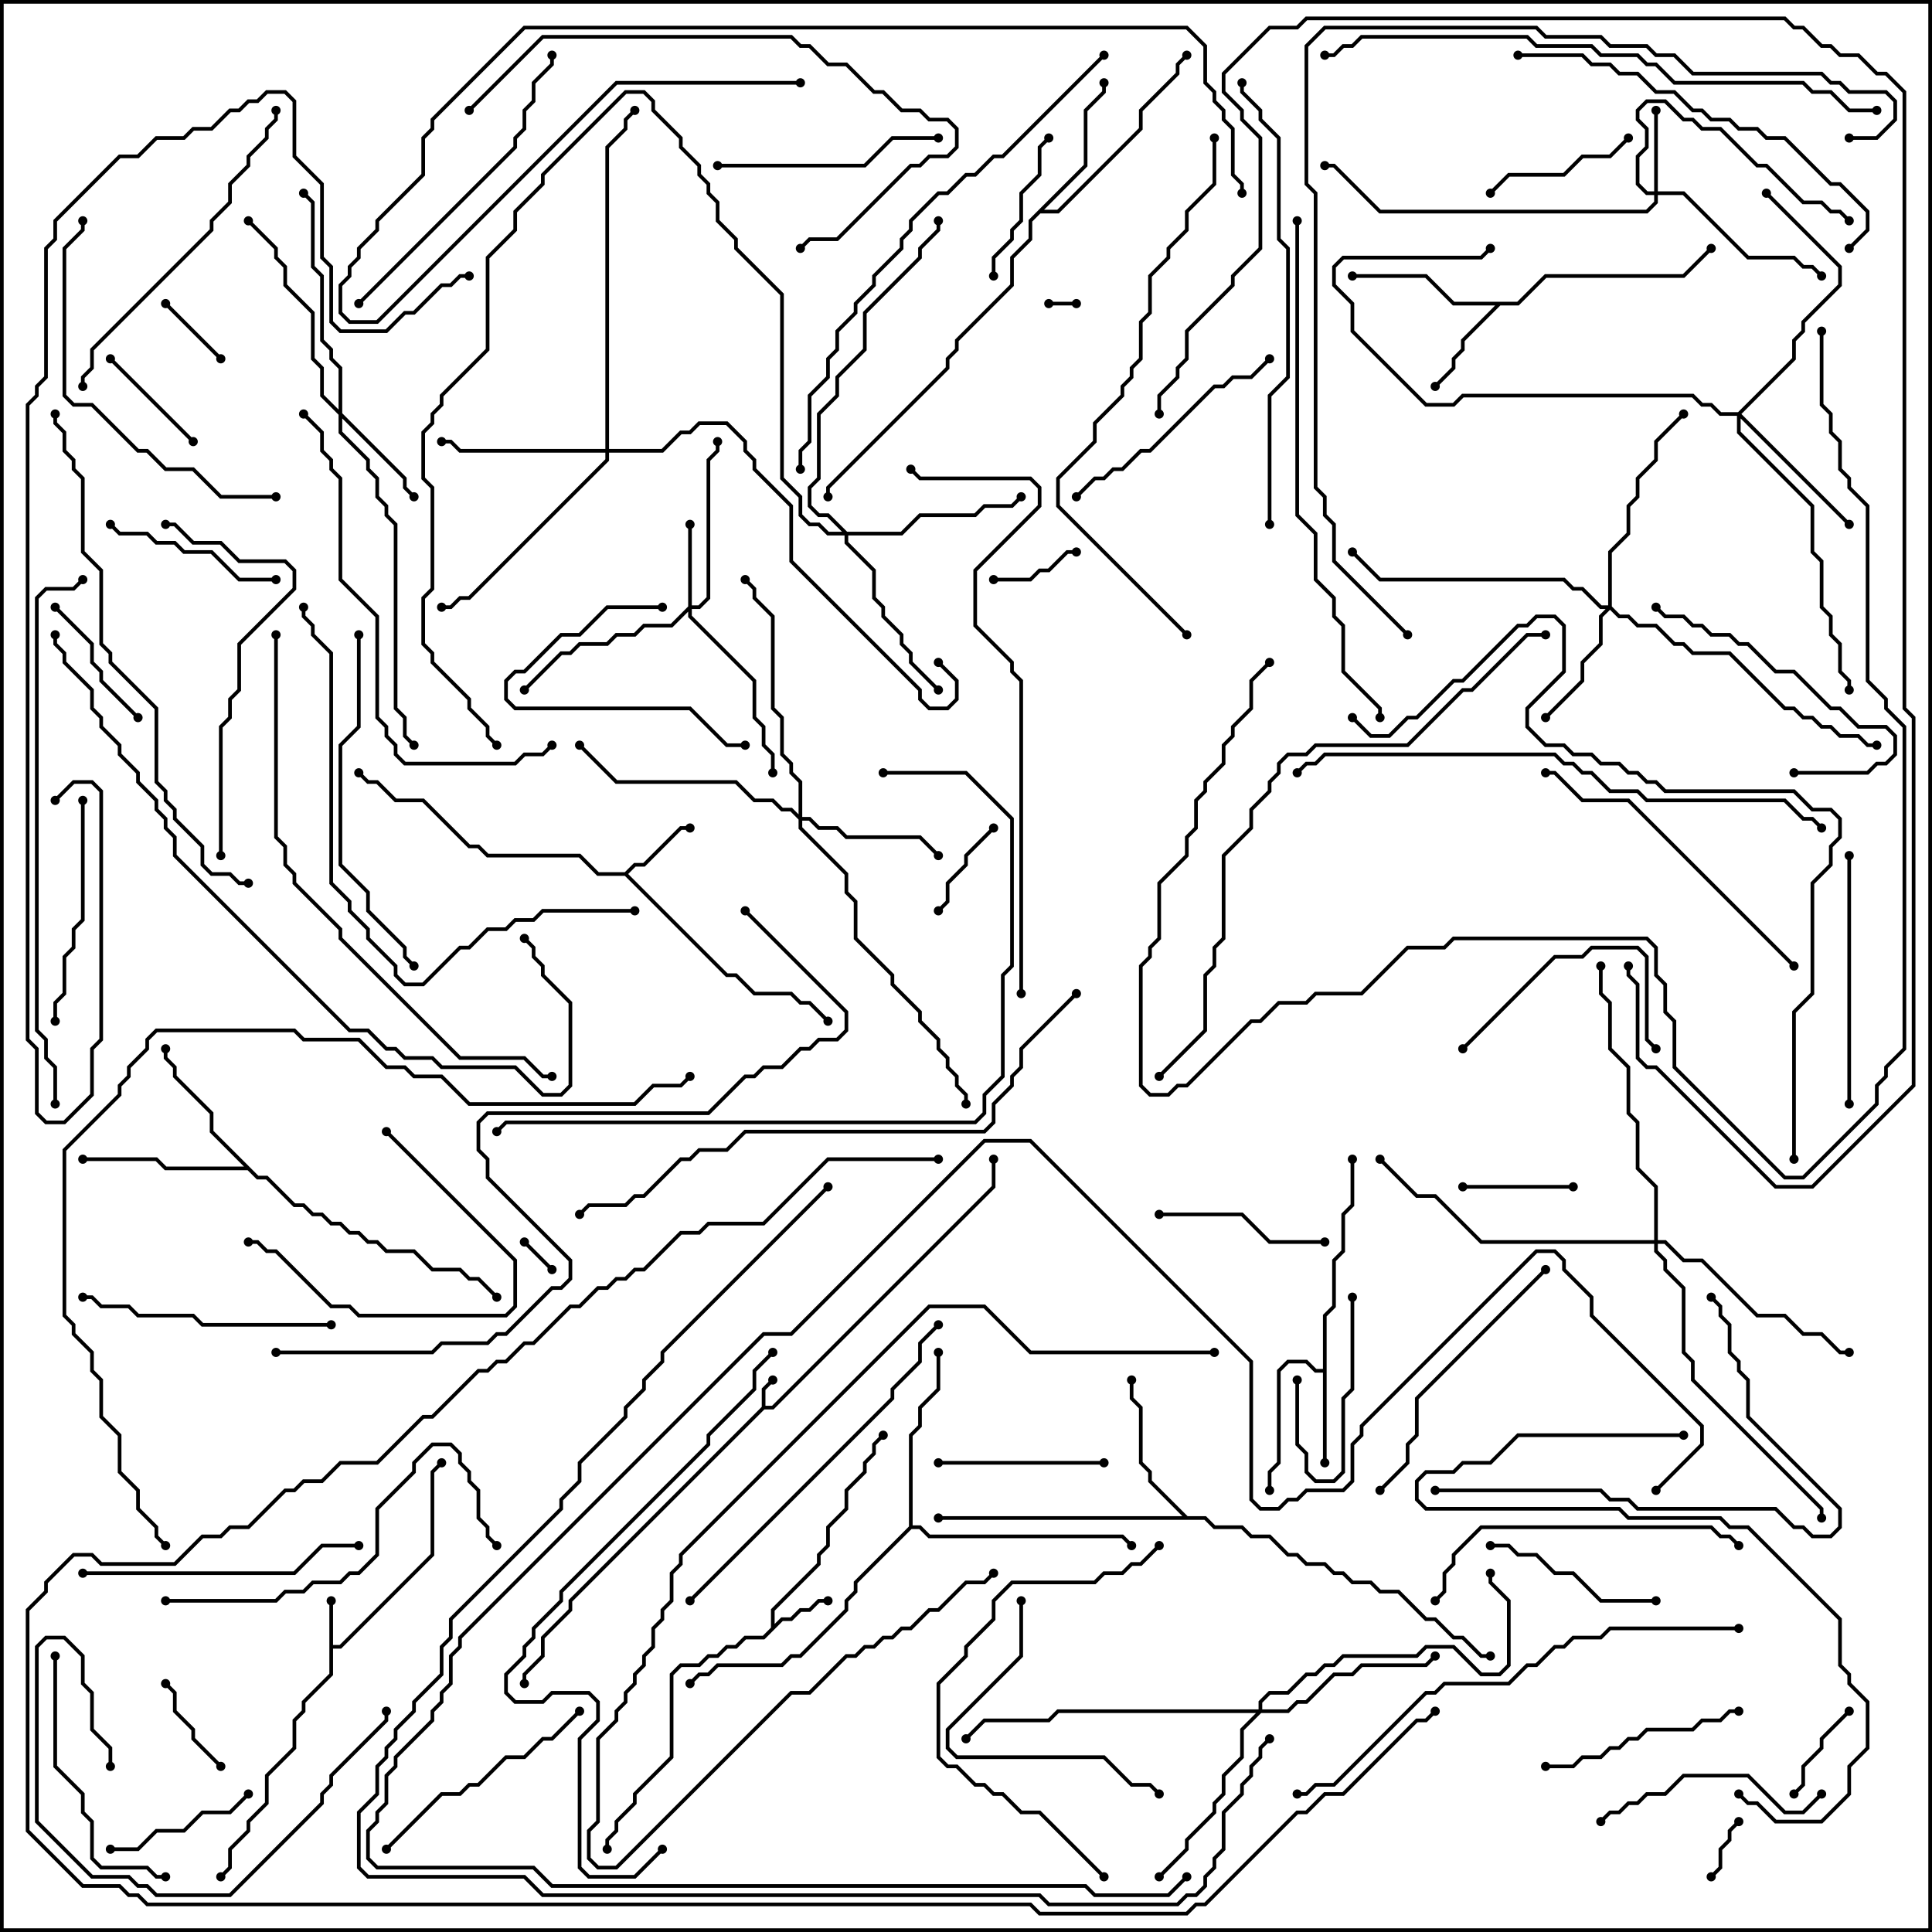 <svg version="1.1" width="105" height="105" xmlns="http://www.w3.org/2000/svg"><path d="M41.4,76.459L41.4,75.459L41.929,74.929L42.071,75.071L41.6,75.541L41.6,76.4L41.959,76.4L53.9,64.459L53.9,63L54.1,63L54.1,64.541L42.041,76.6L41.541,76.6L31.1,87.041L31.1,87.541L29.6,89.041L29.6,90.041L28.6,91.041L28.6,91.5L28.4,91.5L28.4,90.959L29.4,89.959L29.4,88.959L30.9,87.459L30.9,86.959z" stroke="none"/><path d="M17.9,87L18.1,87L18.1,89.4L18.459,89.4L23.4,84.459L23.4,79.959L23.929,79.429L24.071,79.571L23.6,80.041L23.6,84.541L18.541,89.6L18.1,89.6L18.1,91.041L16.6,92.541L16.6,93.041L16.1,93.541L16.1,95.041L14.6,96.541L14.6,98.041L13.6,99.041L13.6,99.541L12.6,100.541L12.6,101.541L12.071,102.071L11.929,101.929L12.4,101.459L12.4,100.459L13.4,99.459L13.4,98.959L14.4,97.959L14.4,96.459L15.9,94.959L15.9,93.459L16.4,92.959L16.4,92.459L17.9,90.959z" stroke="none"/><path d="M41.9,88.459L41.9,87.459L44.4,84.959L44.4,84.459L44.9,83.959L44.9,82.959L45.9,81.959L45.9,80.959L46.9,79.959L46.9,79.459L47.4,78.959L47.4,78.459L47.929,77.929L48.071,78.071L47.6,78.541L47.6,79.041L47.1,79.541L47.1,80.041L46.1,81.041L46.1,82.041L45.1,83.041L45.1,84.041L44.6,84.541L44.6,85.041L42.1,87.541L42.1,88.259L42.459,87.9L42.959,87.9L43.459,87.4L43.959,87.4L44.459,86.9L45,86.9L45,87.1L44.541,87.1L44.041,87.6L43.541,87.6L43.041,88.1L42.541,88.1L41.541,89.1L40.541,89.1L40.041,89.6L39.541,89.6L39.041,90.1L38.541,90.1L38.041,90.6L37.041,90.6L36.6,91.041L36.6,95.541L34.6,97.541L34.6,98.041L33.6,99.041L33.6,99.541L33.1,100.041L33.1,100.5L32.9,100.5L32.9,99.959L33.4,99.459L33.4,98.959L34.4,97.959L34.4,97.459L36.4,95.459L36.4,90.959L36.959,90.4L37.959,90.4L38.459,89.9L38.959,89.9L39.459,89.4L39.959,89.4L40.459,88.9L41.459,88.9z" stroke="none"/><path d="M33.959,47.4L34.459,46.9L34.959,46.9L36.959,44.9L37.5,44.9L37.5,45.1L37.041,45.1L35.041,47.1L34.541,47.1L34.141,47.5L39.541,52.9L40.041,52.9L41.041,53.9L43.041,53.9L43.541,54.4L44.041,54.4L45.071,55.429L44.929,55.571L43.959,54.6L43.459,54.6L42.959,54.1L40.959,54.1L39.959,53.1L39.459,53.1L33.959,47.6L32.459,47.6L31.459,46.6L26.459,46.6L25.959,46.1L25.459,46.1L22.959,43.6L21.459,43.6L20.459,42.6L19.959,42.6L19.429,42.071L19.571,41.929L20.041,42.4L20.541,42.4L21.541,43.4L23.041,43.4L25.541,45.9L26.041,45.9L26.541,46.4L31.541,46.4L32.541,47.4z" stroke="none"/><path d="M71.9,74.4L71.9,71.459L72.4,70.959L72.4,68.459L72.9,67.959L72.9,65.959L73.4,65.459L73.4,63L73.6,63L73.6,65.541L73.1,66.041L73.1,68.041L72.6,68.541L72.6,71.041L72.1,71.541L72.1,79.5L71.9,79.5L71.9,74.6L71.459,74.6L70.959,74.1L70.041,74.1L69.6,74.541L69.6,79.541L69.1,80.041L69.1,81L68.9,81L68.9,79.959L69.4,79.459L69.4,74.459L69.959,73.9L71.041,73.9L71.541,74.4z" stroke="none"/><path d="M82.459,16.4L83.959,14.9L91.459,14.9L92.929,13.429L93.071,13.571L91.541,15.1L84.041,15.1L82.541,16.6L81.541,16.6L79.6,18.541L79.6,19.041L79.1,19.541L79.1,20.041L78.071,21.071L77.929,20.929L78.9,19.959L78.9,19.459L79.4,18.959L79.4,18.459L81.259,16.6L78.959,16.6L77.459,15.1L73.5,15.1L73.5,14.9L77.541,14.9L79.041,16.4z" stroke="none"/><path d="M58.9,8.959L58.9,5.959L59.9,4.959L59.9,4.5L60.1,4.5L60.1,5.041L59.1,6.041L59.1,9.041L56.741,11.4L57.459,11.4L61.9,6.959L61.9,5.959L63.9,3.959L63.9,3.459L64.429,2.929L64.571,3.071L64.1,3.541L64.1,4.041L62.1,6.041L62.1,7.041L57.541,11.6L56.541,11.6L56.1,12.041L56.1,13.041L55.1,14.041L55.1,15.541L52.1,18.541L52.1,19.041L51.6,19.541L51.6,20.041L45.1,26.541L45.1,27L44.9,27L44.9,26.459L51.4,19.959L51.4,19.459L51.9,18.959L51.9,18.459L54.9,15.459L54.9,13.959L55.9,12.959L55.9,11.959z" stroke="none"/><path d="M14.041,63.9L14.541,63.9L16.041,65.4L16.541,65.4L17.041,65.9L17.541,65.9L18.041,66.4L18.541,66.4L19.041,66.9L19.541,66.9L20.041,67.4L20.541,67.4L21.041,67.9L22.541,67.9L23.541,68.9L25.041,68.9L25.541,69.4L26.041,69.4L27.071,70.429L26.929,70.571L25.959,69.6L25.459,69.6L24.959,69.1L23.459,69.1L22.459,68.1L20.959,68.1L20.459,67.6L19.959,67.6L19.459,67.1L18.959,67.1L18.459,66.6L17.959,66.6L17.459,66.1L16.959,66.1L16.459,65.6L15.959,65.6L14.459,64.1L13.959,64.1L13.459,63.6L8.959,63.6L8.459,63.1L4.5,63.1L4.5,62.9L8.541,62.9L9.041,63.4L13.259,63.4L11.4,61.541L11.4,60.541L9.4,58.541L9.4,58.041L8.9,57.541L8.9,57L9.1,57L9.1,57.459L9.6,57.959L9.6,58.459L11.6,60.459L11.6,61.459z" stroke="none"/><path d="M64.541,82.4L65.541,82.4L66.041,82.9L67.541,82.9L68.041,83.4L69.041,83.4L70.041,84.4L70.541,84.4L71.041,84.9L72.041,84.9L72.541,85.4L73.041,85.4L73.541,85.9L74.541,85.9L75.041,86.4L76.041,86.4L77.541,87.9L78.041,87.9L79.041,88.9L79.541,88.9L80.541,89.9L81,89.9L81,90.1L80.459,90.1L79.459,89.1L78.959,89.1L77.959,88.1L77.459,88.1L75.959,86.6L74.959,86.6L74.459,86.1L73.459,86.1L72.959,85.6L72.459,85.6L71.959,85.1L70.959,85.1L70.459,84.6L69.959,84.6L68.959,83.6L67.959,83.6L67.459,83.1L65.959,83.1L65.459,82.6L51,82.6L51,82.4L64.259,82.4L62.4,80.541L62.4,80.041L61.9,79.541L61.9,76.541L61.4,76.041L61.4,75L61.6,75L61.6,75.959L62.1,76.459L62.1,79.459L62.6,79.959L62.6,80.459z" stroke="none"/><path d="M49.4,82.959L49.4,77.959L49.9,77.459L49.9,76.459L50.9,75.459L50.9,73.5L51.1,73.5L51.1,75.541L50.1,76.541L50.1,77.541L49.6,78.041L49.6,82.9L50.041,82.9L50.541,83.4L61.041,83.4L61.571,83.929L61.429,84.071L60.959,83.6L50.459,83.6L49.959,83.1L49.541,83.1L46.6,86.041L46.6,86.541L46.1,87.041L46.1,87.541L43.541,90.1L43.041,90.1L42.541,90.6L39.041,90.6L38.541,91.1L38.041,91.1L37.571,91.571L37.429,91.429L37.959,90.9L38.459,90.9L38.959,90.4L42.459,90.4L42.959,89.9L43.459,89.9L45.9,87.459L45.9,86.959L46.4,86.459L46.4,85.959z" stroke="none"/><path d="M89.9,10.4L89.9,6L90.1,6L90.1,10.4L91.541,10.4L95.041,13.9L97.541,13.9L98.041,14.4L98.541,14.4L99.071,14.929L98.929,15.071L98.459,14.6L97.959,14.6L97.459,14.1L94.959,14.1L91.459,10.6L90.1,10.6L90.1,11.041L89.541,11.6L74.959,11.6L72.459,9.1L72,9.1L72,8.9L72.541,8.9L75.041,11.4L89.459,11.4L89.9,10.959L89.9,10.6L89.459,10.6L88.9,10.041L88.9,8.459L89.4,7.959L89.4,7.041L88.9,6.541L88.9,5.959L89.459,5.4L90.541,5.4L91.541,6.4L92.041,6.4L92.541,6.9L93.541,6.9L95.541,8.9L96.041,8.9L98.041,10.9L99.041,10.9L99.541,11.4L100.041,11.4L100.571,11.929L100.429,12.071L99.959,11.6L99.459,11.6L98.959,11.1L97.959,11.1L95.959,9.1L95.459,9.1L93.459,7.1L92.459,7.1L91.959,6.6L91.459,6.6L90.459,5.6L89.541,5.6L89.1,6.041L89.1,6.459L89.6,6.959L89.6,8.041L89.1,8.541L89.1,9.959L89.541,10.4z" stroke="none"/><path d="M37.4,32.959L37.4,28.5L37.6,28.5L37.6,32.9L37.959,32.9L38.4,32.459L38.4,24.959L38.9,24.459L38.9,24L39.1,24L39.1,24.541L38.6,25.041L38.6,32.541L38.041,33.1L37.6,33.1L37.6,33.459L41.1,36.959L41.1,38.959L41.6,39.459L41.6,40.459L42.1,40.959L42.1,42L41.9,42L41.9,41.041L41.4,40.541L41.4,39.541L40.9,39.041L40.9,37.041L37.4,33.541L37.4,33.241L36.541,34.1L35.041,34.1L34.541,34.6L33.541,34.6L33.041,35.1L31.541,35.1L31.041,35.6L30.541,35.6L28.571,37.571L28.429,37.429L30.459,35.4L30.959,35.4L31.459,34.9L32.959,34.9L33.459,34.4L34.459,34.4L34.959,33.9L36.459,33.9z" stroke="none"/><path d="M18.4,22.259L18.4,20.041L17.9,19.541L17.9,19.041L17.4,18.541L17.4,15.041L16.9,14.541L16.9,11.041L16.429,10.571L16.571,10.429L17.1,10.959L17.1,14.459L17.6,14.959L17.6,18.459L18.1,18.959L18.1,19.459L18.6,19.959L18.6,22.459L22.1,25.959L22.1,26.459L22.571,26.929L22.429,27.071L21.9,26.541L21.9,26.041L18.6,22.741L18.6,23.459L20.1,24.959L20.1,25.459L20.6,25.959L20.6,26.959L21.1,27.459L21.1,27.959L21.6,28.459L21.6,38.459L22.1,38.959L22.1,39.959L22.571,40.429L22.429,40.571L21.9,40.041L21.9,39.041L21.4,38.541L21.4,28.541L20.9,28.041L20.9,27.541L20.4,27.041L20.4,26.041L19.9,25.541L19.9,25.041L18.4,23.541L18.4,22.541L17.4,21.541L17.4,20.041L16.9,19.541L16.9,17.041L15.4,15.541L15.4,14.541L14.9,14.041L14.9,13.541L13.429,12.071L13.571,11.929L15.1,13.459L15.1,13.959L15.6,14.459L15.6,15.459L17.1,16.959L17.1,19.459L17.6,19.959L17.6,21.459z" stroke="none"/><path d="M87.4,32.9L87.4,29.959L88.4,28.959L88.4,27.459L88.9,26.959L88.9,25.959L89.9,24.959L89.9,23.959L91.429,22.429L91.571,22.571L90.1,24.041L90.1,25.041L89.1,26.041L89.1,27.041L88.6,27.541L88.6,29.041L87.6,30.041L87.6,32.959L88.041,33.4L88.541,33.4L89.041,33.9L90.041,33.9L91.041,34.9L91.541,34.9L92.041,35.4L94.041,35.4L97.041,38.4L97.541,38.4L98.041,38.9L98.541,38.9L99.041,39.4L99.541,39.4L100.041,39.9L101.041,39.9L101.541,40.4L102,40.4L102,40.6L101.459,40.6L100.959,40.1L99.959,40.1L99.459,39.6L98.959,39.6L98.459,39.1L97.959,39.1L97.459,38.6L96.959,38.6L93.959,35.6L91.959,35.6L91.459,35.1L90.959,35.1L89.959,34.1L88.959,34.1L88.459,33.6L87.959,33.6L87.5,33.141L87.1,33.541L87.1,35.041L86.1,36.041L86.1,37.041L84.071,39.071L83.929,38.929L85.9,36.959L85.9,35.959L86.9,34.959L86.9,33.459L87.259,33.1L86.959,33.1L85.959,32.1L85.459,32.1L84.959,31.6L74.959,31.6L73.429,30.071L73.571,29.929L75.041,31.4L85.041,31.4L85.541,31.9L86.041,31.9L87.041,32.9z" stroke="none"/><path d="M43.4,44.259L43.4,42.541L42.9,42.041L42.9,41.541L42.4,41.041L42.4,39.041L41.9,38.541L41.9,33.541L40.9,32.541L40.9,32.041L40.429,31.571L40.571,31.429L41.1,31.959L41.1,32.459L42.1,33.459L42.1,38.459L42.6,38.959L42.6,40.959L43.1,41.459L43.1,41.959L43.6,42.459L43.6,44.4L44.041,44.4L44.541,44.9L45.541,44.9L46.041,45.4L50.041,45.4L51.071,46.429L50.929,46.571L49.959,45.6L45.959,45.6L45.459,45.1L44.459,45.1L43.959,44.6L43.6,44.6L43.6,44.959L46.1,47.459L46.1,48.459L46.6,48.959L46.6,50.959L48.6,52.959L48.6,53.459L50.1,54.959L50.1,55.459L51.1,56.459L51.1,56.959L51.6,57.459L51.6,57.959L52.1,58.459L52.1,58.959L52.6,59.459L52.6,60L52.4,60L52.4,59.541L51.9,59.041L51.9,58.541L51.4,58.041L51.4,57.541L50.9,57.041L50.9,56.541L49.9,55.541L49.9,55.041L48.4,53.541L48.4,53.041L46.4,51.041L46.4,49.041L45.9,48.541L45.9,47.541L43.4,45.041L43.4,44.541L42.959,44.1L42.459,44.1L41.959,43.6L40.959,43.6L39.959,42.6L33.459,42.6L31.429,40.571L31.571,40.429L33.541,42.4L40.041,42.4L41.041,43.4L42.041,43.4L42.541,43.9L43.041,43.9z" stroke="none"/><path d="M94.459,22.4L97.4,19.459L97.4,18.459L97.9,17.959L97.9,17.459L99.9,15.459L99.9,14.541L95.929,10.571L96.071,10.429L100.1,14.459L100.1,15.541L98.1,17.541L98.1,18.041L97.6,18.541L97.6,19.541L94.641,22.5L100.571,28.429L100.429,28.571L94.6,22.741L94.6,23.459L98.6,27.459L98.6,29.959L99.1,30.459L99.1,32.959L99.6,33.459L99.6,34.459L100.1,34.959L100.1,36.459L100.6,36.959L100.6,37.5L100.4,37.5L100.4,37.041L99.9,36.541L99.9,35.041L99.4,34.541L99.4,33.541L98.9,33.041L98.9,30.541L98.4,30.041L98.4,27.541L94.4,23.541L94.4,22.6L93.459,22.6L92.959,22.1L92.459,22.1L91.959,21.6L79.541,21.6L79.041,22.1L77.459,22.1L73.4,18.041L73.4,16.541L72.4,15.541L72.4,14.459L72.959,13.9L80.459,13.9L80.929,13.429L81.071,13.571L80.541,14.1L73.041,14.1L72.6,14.541L72.6,15.459L73.6,16.459L73.6,17.959L77.541,21.9L78.959,21.9L79.459,21.4L92.041,21.4L92.541,21.9L93.041,21.9L93.541,22.4z" stroke="none"/><path d="M32.9,24.4L32.9,7.959L33.9,6.959L33.9,6.459L34.429,5.929L34.571,6.071L34.1,6.541L34.1,7.041L33.1,8.041L33.1,24.4L35.959,24.4L36.959,23.4L37.459,23.4L37.959,22.9L39.541,22.9L40.6,23.959L40.6,24.459L41.1,24.959L41.1,25.459L43.1,27.459L43.1,30.459L50.1,37.459L50.1,37.959L50.541,38.4L51.459,38.4L51.9,37.959L51.9,37.041L50.929,36.071L51.071,35.929L52.1,36.959L52.1,38.041L51.541,38.6L50.459,38.6L49.9,38.041L49.9,37.541L42.9,30.541L42.9,27.541L40.9,25.541L40.9,25.041L40.4,24.541L40.4,24.041L39.459,23.1L38.041,23.1L37.541,23.6L37.041,23.6L36.041,24.6L33.1,24.6L33.1,25.041L25.541,32.6L25.041,32.6L24.541,33.1L24,33.1L24,32.9L24.459,32.9L24.959,32.4L25.459,32.4L32.9,24.959L32.9,24.6L24.959,24.6L24.459,24.1L24,24.1L24,23.9L24.541,23.9L25.041,24.4z" stroke="none"/><path d="M46.041,28.9L48.959,28.9L49.959,27.9L52.959,27.9L53.459,27.4L54.959,27.4L55.429,26.929L55.571,27.071L55.041,27.6L53.541,27.6L53.041,28.1L50.041,28.1L49.041,29.1L46.1,29.1L46.1,29.459L47.6,30.959L47.6,32.459L48.1,32.959L48.1,33.459L49.1,34.459L49.1,34.959L49.6,35.459L49.6,35.959L51.071,37.429L50.929,37.571L49.4,36.041L49.4,35.541L48.9,35.041L48.9,34.541L47.9,33.541L47.9,33.041L47.4,32.541L47.4,31.041L45.9,29.541L45.9,29.1L44.959,29.1L44.459,28.6L43.959,28.6L43.4,28.041L43.4,27.041L42.4,26.041L42.4,16.041L39.9,13.541L39.9,13.041L38.9,12.041L38.9,11.041L38.4,10.541L38.4,10.041L37.9,9.541L37.9,9.041L36.9,8.041L36.9,7.541L35.4,6.041L35.4,5.541L34.959,5.1L34.041,5.1L29.6,9.541L29.6,10.041L28.1,11.541L28.1,12.541L26.6,14.041L26.6,19.041L24.1,21.541L24.1,22.041L23.6,22.541L23.6,23.041L23.1,23.541L23.1,25.959L23.6,26.459L23.6,32.041L23.1,32.541L23.1,34.959L23.6,35.459L23.6,35.959L25.6,37.959L25.6,38.459L26.6,39.459L26.6,39.959L27.071,40.429L26.929,40.571L26.4,40.041L26.4,39.541L25.4,38.541L25.4,38.041L23.4,36.041L23.4,35.541L22.9,35.041L22.9,32.459L23.4,31.959L23.4,26.541L22.9,26.041L22.9,23.459L23.4,22.959L23.4,22.459L23.9,21.959L23.9,21.459L26.4,18.959L26.4,13.959L27.9,12.459L27.9,11.459L29.4,9.959L29.4,9.459L33.959,4.9L35.041,4.9L35.6,5.459L35.6,5.959L37.1,7.459L37.1,7.959L38.1,8.959L38.1,9.459L38.6,9.959L38.6,10.459L39.1,10.959L39.1,11.959L40.1,12.959L40.1,13.459L42.6,15.959L42.6,25.959L43.6,26.959L43.6,27.959L44.041,28.4L44.541,28.4L45.041,28.9L45.759,28.9L44.959,28.1L44.459,28.1L43.9,27.541L43.9,26.459L44.4,25.959L44.4,22.459L45.4,21.459L45.4,20.459L46.9,18.959L46.9,16.959L49.9,13.959L49.9,13.459L50.9,12.459L50.9,12L51.1,12L51.1,12.541L50.1,13.541L50.1,14.041L47.1,17.041L47.1,19.041L45.6,20.541L45.6,21.541L44.6,22.541L44.6,26.041L44.1,26.541L44.1,27.459L44.541,27.9L45.041,27.9z" stroke="none"/><path d="M68.4,92.9L68.4,92.459L68.959,91.9L69.959,91.9L70.959,90.9L71.459,90.9L71.959,90.4L72.459,90.4L72.959,89.9L76.959,89.9L77.459,89.4L79.041,89.4L80.541,90.9L81.459,90.9L81.9,90.459L81.9,87.041L80.9,86.041L80.9,85.5L81.1,85.5L81.1,85.959L82.1,86.959L82.1,90.541L81.541,91.1L80.459,91.1L78.959,89.6L77.541,89.6L77.041,90.1L73.041,90.1L72.541,90.6L72.041,90.6L71.541,91.1L71.041,91.1L70.041,92.1L69.041,92.1L68.6,92.541L68.6,92.9L69.959,92.9L70.459,92.4L70.959,92.4L72.459,90.9L73.459,90.9L73.959,90.4L77.459,90.4L77.929,89.929L78.071,90.071L77.541,90.6L74.041,90.6L73.541,91.1L72.541,91.1L71.041,92.6L70.541,92.6L70.041,93.1L68.541,93.1L67.6,94.041L67.6,95.541L66.6,96.541L66.6,97.541L66.1,98.041L66.1,98.541L64.6,100.041L64.6,100.541L63.071,102.071L62.929,101.929L64.4,100.459L64.4,99.959L65.9,98.459L65.9,97.959L66.4,97.459L66.4,96.459L67.4,95.459L67.4,93.959L68.259,93.1L57.541,93.1L57.041,93.6L53.541,93.6L52.571,94.571L52.429,94.429L53.459,93.4L56.959,93.4L57.459,92.9z" stroke="none"/><path d="M89.9,67.4L89.9,64.541L88.9,63.541L88.9,61.041L88.4,60.541L88.4,58.041L87.4,57.041L87.4,54.541L86.9,54.041L86.9,52.5L87.1,52.5L87.1,53.959L87.6,54.459L87.6,56.959L88.6,57.959L88.6,60.459L89.1,60.959L89.1,63.459L90.1,64.459L90.1,67.4L90.541,67.4L91.541,68.4L92.541,68.4L95.541,71.4L97.041,71.4L98.041,72.4L99.041,72.4L100.041,73.4L100.5,73.4L100.5,73.6L99.959,73.6L98.959,72.6L97.959,72.6L96.959,71.6L95.459,71.6L92.459,68.6L91.459,68.6L90.459,67.6L90.1,67.6L90.1,67.959L90.6,68.459L90.6,68.959L91.6,69.959L91.6,73.459L92.1,73.959L92.1,74.959L99.1,81.959L99.1,82.5L98.9,82.5L98.9,82.041L91.9,75.041L91.9,74.041L91.4,73.541L91.4,70.041L90.4,69.041L90.4,68.541L89.9,68.041L89.9,67.6L80.459,67.6L77.959,65.1L76.959,65.1L74.929,63.071L75.071,62.929L77.041,64.9L78.041,64.9L80.541,67.4z" stroke="none"/><path d="M58.5,16.4L58.5,16.6L57,16.6L57,16.4z" stroke="none"/><path d="M30.071,68.929L29.929,69.071L28.429,67.571L28.571,67.429z" stroke="none"/><path d="M93.071,102.071L92.929,101.929L93.4,101.459L93.4,100.459L93.9,99.959L93.9,99.459L94.429,98.929L94.571,99.071L94.1,99.541L94.1,100.041L93.6,100.541L93.6,101.541z" stroke="none"/><path d="M8.929,16.571L9.071,16.429L12.071,19.429L11.929,19.571z" stroke="none"/><path d="M58.5,29.9L58.5,30.1L58.041,30.1L57.041,31.1L56.541,31.1L56.041,31.6L54,31.6L54,31.4L55.959,31.4L56.459,30.9L56.959,30.9L57.959,29.9z" stroke="none"/><path d="M12.071,95.929L11.929,96.071L10.4,94.541L10.4,94.041L9.4,93.041L9.4,92.041L8.929,91.571L9.071,91.429L9.6,91.959L9.6,92.959L10.6,93.959L10.6,94.459z" stroke="none"/><path d="M53.929,44.929L54.071,45.071L52.6,46.541L52.6,47.041L51.6,48.041L51.6,49.041L51.071,49.571L50.929,49.429L51.4,48.959L51.4,47.959L52.4,46.959L52.4,46.459z" stroke="none"/><path d="M70.4,75L70.6,75L70.6,78.459L71.1,78.959L71.1,79.959L71.541,80.4L72.459,80.4L72.9,79.959L72.9,75.959L73.4,75.459L73.4,70.5L73.6,70.5L73.6,75.541L73.1,76.041L73.1,80.041L72.541,80.6L71.459,80.6L70.9,80.041L70.9,79.041L70.4,78.541z" stroke="none"/><path d="M100.429,92.929L100.571,93.071L99.1,94.541L99.1,95.041L98.1,96.041L98.1,97.041L97.571,97.571L97.429,97.429L97.9,96.959L97.9,95.959L98.9,94.959L98.9,94.459z" stroke="none"/><path d="M85.5,64.4L85.5,64.6L79.5,64.6L79.5,64.4z" stroke="none"/><path d="M10.571,23.929L10.429,24.071L5.929,19.571L6.071,19.429z" stroke="none"/><path d="M7.571,38.929L7.429,39.071L5.4,37.041L5.4,36.541L4.9,36.041L4.9,35.041L2.929,33.071L3.071,32.929L5.1,34.959L5.1,35.959L5.6,36.459L5.6,36.959z" stroke="none"/><path d="M88.429,7.429L88.571,7.571L87.541,8.6L86.041,8.6L85.041,9.6L82.041,9.6L81.071,10.571L80.929,10.429L81.959,9.4L84.959,9.4L85.959,8.4L87.459,8.4z" stroke="none"/><path d="M13.429,97.429L13.571,97.571L12.541,98.6L11.041,98.6L10.041,99.6L8.541,99.6L7.541,100.6L6,100.6L6,100.4L7.459,100.4L8.459,99.4L9.959,99.4L10.959,98.4L12.459,98.4z" stroke="none"/><path d="M54.1,15L53.9,15L53.9,13.959L54.9,12.959L54.9,12.459L55.4,11.959L55.4,10.459L56.4,9.459L56.4,7.959L56.929,7.429L57.071,7.571L56.6,8.041L56.6,9.541L55.6,10.541L55.6,12.041L55.1,12.541L55.1,13.041L54.1,14.041z" stroke="none"/><path d="M36,32.9L36,33.1L33.041,33.1L31.541,34.6L30.541,34.6L28.541,36.6L28.041,36.6L27.6,37.041L27.6,37.959L28.041,38.4L37.541,38.4L39.541,40.4L40.5,40.4L40.5,40.6L39.459,40.6L37.459,38.6L27.959,38.6L27.4,38.041L27.4,36.959L27.959,36.4L28.459,36.4L30.459,34.4L31.459,34.4L32.959,32.9z" stroke="none"/><path d="M51,79.6L51,79.4L60,79.4L60,79.6z" stroke="none"/><path d="M72,67.4L72,67.6L68.959,67.6L67.459,66.1L63,66.1L63,65.9L67.541,65.9L69.041,67.4z" stroke="none"/><path d="M90,86.9L90,87.1L86.959,87.1L85.459,85.6L84.459,85.6L83.459,84.6L82.459,84.6L81.959,84.1L81,84.1L81,83.9L82.041,83.9L82.541,84.4L83.541,84.4L84.541,85.4L85.541,85.4L87.041,86.9z" stroke="none"/><path d="M5.929,28.571L6.071,28.429L6.541,28.9L8.041,28.9L8.541,29.4L9.541,29.4L10.041,29.9L11.541,29.9L13.041,31.4L15,31.4L15,31.6L12.959,31.6L11.459,30.1L9.959,30.1L9.459,29.6L8.459,29.6L7.959,29.1L6.459,29.1z" stroke="none"/><path d="M20.929,61.571L21.071,61.429L28.1,68.459L28.1,71.041L27.541,71.6L19.459,71.6L18.959,71.1L17.959,71.1L14.959,68.1L14.459,68.1L13.959,67.6L13.5,67.6L13.5,67.4L14.041,67.4L14.541,67.9L15.041,67.9L18.041,70.9L19.041,70.9L19.541,71.4L27.459,71.4L27.9,70.959L27.9,68.541z" stroke="none"/><path d="M79.571,57.071L79.429,56.929L84.459,51.9L85.959,51.9L86.459,51.4L89.041,51.4L89.6,51.959L89.6,56.459L90.071,56.929L89.929,57.071L89.4,56.541L89.4,52.041L88.959,51.6L86.541,51.6L86.041,52.1L84.541,52.1z" stroke="none"/><path d="M94.5,92.9L94.5,93.1L94.041,93.1L93.541,93.6L92.541,93.6L92.041,94.1L89.541,94.1L89.041,94.6L88.541,94.6L88.041,95.1L87.541,95.1L87.041,95.6L86.041,95.6L85.541,96.1L84,96.1L84,95.9L85.459,95.9L85.959,95.4L86.959,95.4L87.459,94.9L87.959,94.9L88.459,94.4L88.959,94.4L89.459,93.9L91.959,93.9L92.459,93.4L93.459,93.4L93.959,92.9z" stroke="none"/><path d="M97.5,42.1L97.5,41.9L101.459,41.9L101.959,41.4L102.459,41.4L102.9,40.959L102.9,40.041L102.459,39.6L100.959,39.6L99.959,38.6L99.459,38.6L97.459,36.6L96.459,36.6L94.959,35.1L94.459,35.1L93.959,34.6L92.959,34.6L92.459,34.1L91.959,34.1L91.459,33.6L90.459,33.6L89.929,33.071L90.071,32.929L90.541,33.4L91.541,33.4L92.041,33.9L92.541,33.9L93.041,34.4L94.041,34.4L94.541,34.9L95.041,34.9L96.541,36.4L97.541,36.4L99.541,38.4L100.041,38.4L101.041,39.4L102.541,39.4L103.1,39.959L103.1,41.041L102.541,41.6L102.041,41.6L101.541,42.1z" stroke="none"/><path d="M98.929,97.429L99.071,97.571L98.041,98.6L96.959,98.6L94.959,96.6L91.541,96.6L90.541,97.6L89.541,97.6L89.041,98.1L88.541,98.1L88.041,98.6L87.541,98.6L87.071,99.071L86.929,98.929L87.459,98.4L87.959,98.4L88.459,97.9L88.959,97.9L89.459,97.4L90.459,97.4L91.459,96.4L95.041,96.4L97.041,98.4L97.959,98.4z" stroke="none"/><path d="M51,7.4L51,7.6L48.541,7.6L47.041,9.1L39,9.1L39,8.9L46.959,8.9L48.459,7.4z" stroke="none"/><path d="M3.1,55.5L2.9,55.5L2.9,54.459L3.4,53.959L3.4,51.959L3.9,51.459L3.9,50.459L4.4,49.959L4.4,43.5L4.6,43.5L4.6,50.041L4.1,50.541L4.1,51.541L3.6,52.041L3.6,54.041L3.1,54.541z" stroke="none"/><path d="M21.071,100.571L20.929,100.429L23.959,97.4L24.959,97.4L25.459,96.9L25.959,96.9L27.459,95.4L28.459,95.4L29.459,94.4L29.959,94.4L31.429,92.929L31.571,93.071L30.041,94.6L29.541,94.6L28.541,95.6L27.541,95.6L26.041,97.1L25.541,97.1L25.041,97.6L24.041,97.6z" stroke="none"/><path d="M55.4,87L55.6,87L55.6,90.041L51.6,94.041L51.6,94.959L52.041,95.4L60.041,95.4L61.541,96.9L62.541,96.9L63.071,97.429L62.929,97.571L62.459,97.1L61.459,97.1L59.959,95.6L51.959,95.6L51.4,95.041L51.4,93.959L55.4,89.959z" stroke="none"/><path d="M58.571,27.071L58.429,26.929L59.459,25.9L59.959,25.9L60.459,25.4L60.959,25.4L61.959,24.4L62.459,24.4L65.959,20.9L66.459,20.9L66.959,20.4L67.959,20.4L68.929,19.429L69.071,19.571L68.041,20.6L67.041,20.6L66.541,21.1L66.041,21.1L62.541,24.6L62.041,24.6L61.041,25.6L60.541,25.6L60.041,26.1L59.541,26.1z" stroke="none"/><path d="M2.9,90L3.1,90L3.1,95.959L4.6,97.459L4.6,98.459L5.1,98.959L5.1,100.959L5.541,101.4L8.041,101.4L8.541,101.9L9,101.9L9,102.1L8.459,102.1L7.959,101.6L5.459,101.6L4.9,101.041L4.9,99.041L4.4,98.541L4.4,97.541L2.9,96.041z" stroke="none"/><path d="M100.4,46.5L100.6,46.5L100.6,60L100.4,60z" stroke="none"/><path d="M4.5,70.6L4.5,70.4L5.041,70.4L5.541,70.9L7.041,70.9L7.541,71.4L10.541,71.4L11.041,71.9L18,71.9L18,72.1L10.959,72.1L10.459,71.6L7.459,71.6L6.959,71.1L5.459,71.1L4.959,70.6z" stroke="none"/><path d="M83.929,68.929L84.071,69.071L77.1,76.041L77.1,78.041L76.6,78.541L76.6,79.541L75.071,81.071L74.929,80.929L76.4,79.459L76.4,78.459L76.9,77.959L76.9,75.959z" stroke="none"/><path d="M4.5,85.6L4.5,85.4L15.959,85.4L17.459,83.9L19.5,83.9L19.5,84.1L17.541,84.1L16.041,85.6z" stroke="none"/><path d="M6.1,96L5.9,96L5.9,95.041L4.9,94.041L4.9,92.041L4.4,91.541L4.4,90.041L3.459,89.1L2.541,89.1L2.1,89.541L2.1,98.959L5.041,101.9L7.041,101.9L7.541,102.4L8.041,102.4L8.541,102.9L12.459,102.9L17.4,97.959L17.4,97.459L17.9,96.959L17.9,96.459L20.9,93.459L20.9,93L21.1,93L21.1,93.541L18.1,96.541L18.1,97.041L17.6,97.541L17.6,98.041L12.541,103.1L8.459,103.1L7.959,102.6L7.459,102.6L6.959,102.1L4.959,102.1L1.9,99.041L1.9,89.459L2.459,88.9L3.541,88.9L4.6,89.959L4.6,91.459L5.1,91.959L5.1,93.959L6.1,94.959z" stroke="none"/><path d="M78.071,87.071L77.929,86.929L78.4,86.459L78.4,85.459L78.9,84.959L78.9,84.459L80.459,82.9L93.041,82.9L93.541,83.4L94.041,83.4L94.571,83.929L94.429,84.071L93.959,83.6L93.459,83.6L92.959,83.1L80.541,83.1L79.1,84.541L79.1,85.041L78.6,85.541L78.6,86.541z" stroke="none"/><path d="M66,73.4L66,73.6L55.959,73.6L53.459,71.1L50.541,71.1L37.1,84.541L37.1,85.041L36.6,85.541L36.6,87.041L36.1,87.541L36.1,88.041L35.6,88.541L35.6,89.541L35.1,90.041L35.1,90.541L34.6,91.041L34.6,91.541L34.1,92.041L34.1,92.541L33.6,93.041L33.6,93.541L32.6,94.541L32.6,99.041L32.1,99.541L32.1,100.959L32.541,101.4L33.459,101.4L42.959,91.9L43.959,91.9L45.959,89.9L46.459,89.9L46.959,89.4L47.459,89.4L47.959,88.9L48.459,88.9L48.959,88.4L49.459,88.4L50.459,87.4L50.959,87.4L52.459,85.9L53.459,85.9L53.929,85.429L54.071,85.571L53.541,86.1L52.541,86.1L51.041,87.6L50.541,87.6L49.541,88.6L49.041,88.6L48.541,89.1L48.041,89.1L47.541,89.6L47.041,89.6L46.541,90.1L46.041,90.1L44.041,92.1L43.041,92.1L33.541,101.6L32.459,101.6L31.9,101.041L31.9,99.459L32.4,98.959L32.4,94.459L33.4,93.459L33.4,92.959L33.9,92.459L33.9,91.959L34.4,91.459L34.4,90.959L34.9,90.459L34.9,89.959L35.4,89.459L35.4,88.459L35.9,87.959L35.9,87.459L36.4,86.959L36.4,85.459L36.9,84.959L36.9,84.459L50.459,70.9L53.541,70.9L56.041,73.4z" stroke="none"/><path d="M19.571,16.571L19.429,16.429L27.9,7.959L27.9,7.459L28.4,6.959L28.4,5.959L28.9,5.459L28.9,4.459L29.9,3.459L29.9,3L30.1,3L30.1,3.541L29.1,4.541L29.1,5.541L28.6,6.041L28.6,7.041L28.1,7.541L28.1,8.041z" stroke="none"/><path d="M97.571,52.429L97.429,52.571L88.459,43.6L85.959,43.6L84.459,42.1L84,42.1L84,41.9L84.541,41.9L86.041,43.4L88.541,43.4z" stroke="none"/><path d="M19.4,34.5L19.6,34.5L19.6,39.541L18.6,40.541L18.6,46.959L20.1,48.459L20.1,49.459L22.1,51.459L22.1,51.959L22.571,52.429L22.429,52.571L21.9,52.041L21.9,51.541L19.9,49.541L19.9,48.541L18.4,47.041L18.4,40.459L19.4,39.459z" stroke="none"/><path d="M9,87.1L9,86.9L14.959,86.9L15.459,86.4L16.459,86.4L16.959,85.9L18.459,85.9L18.959,85.4L19.459,85.4L20.4,84.459L20.4,81.959L22.4,79.959L22.4,79.459L23.459,78.4L24.541,78.4L25.1,78.959L25.1,79.459L25.6,79.959L25.6,80.459L26.1,80.959L26.1,82.459L26.6,82.959L26.6,83.459L27.071,83.929L26.929,84.071L26.4,83.541L26.4,83.041L25.9,82.541L25.9,81.041L25.4,80.541L25.4,80.041L24.9,79.541L24.9,79.041L24.459,78.6L23.541,78.6L22.6,79.541L22.6,80.041L20.6,82.041L20.6,84.541L19.541,85.6L19.041,85.6L18.541,86.1L17.041,86.1L16.541,86.6L15.541,86.6L15.041,87.1z" stroke="none"/><path d="M60.071,101.929L59.929,102.071L56.459,98.6L55.459,98.6L54.459,97.6L53.959,97.6L53.459,97.1L52.959,97.1L51.959,96.1L51.459,96.1L50.9,95.541L50.9,91.459L52.4,89.959L52.4,89.459L53.9,87.959L53.9,86.959L54.959,85.9L59.459,85.9L59.959,85.4L60.959,85.4L61.459,84.9L61.959,84.9L62.929,83.929L63.071,84.071L62.041,85.1L61.541,85.1L61.041,85.6L60.041,85.6L59.541,86.1L55.041,86.1L54.1,87.041L54.1,88.041L52.6,89.541L52.6,90.041L51.1,91.541L51.1,95.459L51.541,95.9L52.041,95.9L53.041,96.9L53.541,96.9L54.041,97.4L54.541,97.4L55.541,98.4L56.541,98.4z" stroke="none"/><path d="M12.1,46.5L11.9,46.5L11.9,39.459L12.4,38.959L12.4,37.959L12.9,37.459L12.9,34.959L15.9,31.959L15.9,31.041L15.459,30.6L12.959,30.6L11.959,29.6L10.459,29.6L9.459,28.6L9,28.6L9,28.4L9.541,28.4L10.541,29.4L12.041,29.4L13.041,30.4L15.541,30.4L16.1,30.959L16.1,32.041L13.1,35.041L13.1,37.541L12.6,38.041L12.6,39.041L12.1,39.541z" stroke="none"/><path d="M4.6,21L4.4,21L4.4,20.459L4.9,19.959L4.9,18.959L11.4,12.459L11.4,11.959L12.4,10.959L12.4,9.959L13.4,8.959L13.4,8.459L14.4,7.459L14.4,6.959L14.9,6.459L14.9,6L15.1,6L15.1,6.541L14.6,7.041L14.6,7.541L13.6,8.541L13.6,9.041L12.6,10.041L12.6,11.041L11.6,12.041L11.6,12.541L5.1,19.041L5.1,20.041L4.6,20.541z" stroke="none"/><path d="M78,81.1L78,80.9L87.041,80.9L87.541,81.4L88.541,81.4L89.041,81.9L96.541,81.9L97.541,82.9L98.041,82.9L98.541,83.4L99.459,83.4L99.9,82.959L99.9,82.041L94.9,77.041L94.9,75.041L94.4,74.541L94.4,74.041L93.9,73.541L93.9,72.041L93.4,71.541L93.4,71.041L92.929,70.571L93.071,70.429L93.6,70.959L93.6,71.459L94.1,71.959L94.1,73.459L94.6,73.959L94.6,74.459L95.1,74.959L95.1,76.959L100.1,81.959L100.1,83.041L99.541,83.6L98.459,83.6L97.959,83.1L97.459,83.1L96.459,82.1L88.959,82.1L88.459,81.6L87.459,81.6L86.959,81.1z" stroke="none"/><path d="M15,26.9L15,27.1L11.959,27.1L10.459,25.6L8.959,25.6L7.959,24.6L7.459,24.6L4.959,22.1L3.959,22.1L3.4,21.541L3.4,13.459L4.4,12.459L4.4,12L4.6,12L4.6,12.541L3.6,13.541L3.6,21.459L4.041,21.9L5.041,21.9L7.541,24.4L8.041,24.4L9.041,25.4L10.541,25.4L12.041,26.9z" stroke="none"/><path d="M25.571,6.071L25.429,5.929L29.459,1.9L43.041,1.9L43.541,2.4L44.041,2.4L45.041,3.4L46.041,3.4L47.541,4.9L48.041,4.9L49.041,5.9L50.041,5.9L50.541,6.4L51.541,6.4L52.1,6.959L52.1,8.041L51.541,8.6L50.541,8.6L50.041,9.1L49.541,9.1L45.541,13.1L44.041,13.1L43.571,13.571L43.429,13.429L43.959,12.9L45.459,12.9L49.459,8.9L49.959,8.9L50.459,8.4L51.459,8.4L51.9,7.959L51.9,7.041L51.459,6.6L50.459,6.6L49.959,6.1L48.959,6.1L47.959,5.1L47.459,5.1L45.959,3.6L44.959,3.6L43.959,2.6L43.459,2.6L42.959,2.1L29.541,2.1z" stroke="none"/><path d="M91.5,77.9L91.5,78.1L82.541,78.1L81.041,79.6L79.541,79.6L79.041,80.1L77.541,80.1L77.1,80.541L77.1,81.459L77.541,81.9L88.041,81.9L88.541,82.4L93.541,82.4L94.041,82.9L95.041,82.9L100.1,87.959L100.1,90.459L100.6,90.959L100.6,91.459L101.6,92.459L101.6,95.041L100.6,96.041L100.6,97.541L99.041,99.1L96.459,99.1L95.459,98.1L94.959,98.1L94.429,97.571L94.571,97.429L95.041,97.9L95.541,97.9L96.541,98.9L98.959,98.9L100.4,97.459L100.4,95.959L101.4,94.959L101.4,92.541L100.4,91.541L100.4,91.041L99.9,90.541L99.9,88.041L94.959,83.1L93.959,83.1L93.459,82.6L88.459,82.6L87.959,82.1L77.459,82.1L76.9,81.541L76.9,80.459L77.459,79.9L78.959,79.9L79.459,79.4L80.959,79.4L82.459,77.9z" stroke="none"/><path d="M37.571,87.071L37.429,86.929L48.4,75.959L48.4,75.459L49.9,73.959L49.9,72.959L50.929,71.929L51.071,72.071L50.1,73.041L50.1,74.041L48.6,75.541L48.6,76.041z" stroke="none"/><path d="M82.5,3.1L82.5,2.9L86.041,2.9L86.541,3.4L87.541,3.4L88.041,3.9L89.041,3.9L90.041,4.9L91.041,4.9L92.041,5.9L92.541,5.9L93.041,6.4L94.041,6.4L94.541,6.9L95.541,6.9L96.041,7.4L97.041,7.4L99.541,9.9L100.041,9.9L101.6,11.459L101.6,12.541L100.571,13.571L100.429,13.429L101.4,12.459L101.4,11.541L99.959,10.1L99.459,10.1L96.959,7.6L95.959,7.6L95.459,7.1L94.459,7.1L93.959,6.6L92.959,6.6L92.459,6.1L91.959,6.1L90.959,5.1L89.959,5.1L88.959,4.1L87.959,4.1L87.459,3.6L86.459,3.6L85.959,3.1z" stroke="none"/><path d="M16.429,22.571L16.571,22.429L17.6,23.459L17.6,24.459L18.1,24.959L18.1,25.459L18.6,25.959L18.6,31.459L20.6,33.459L20.6,38.959L21.1,39.459L21.1,39.959L21.6,40.459L21.6,40.959L22.041,41.4L27.959,41.4L28.459,40.9L29.459,40.9L29.929,40.429L30.071,40.571L29.541,41.1L28.541,41.1L28.041,41.6L21.959,41.6L21.4,41.041L21.4,40.541L20.9,40.041L20.9,39.541L20.4,39.041L20.4,33.541L18.4,31.541L18.4,26.041L17.9,25.541L17.9,25.041L17.4,24.541L17.4,23.541z" stroke="none"/><path d="M69.1,28.5L68.9,28.5L68.9,21.459L69.9,20.459L69.9,13.541L69.4,13.041L69.4,7.541L68.4,6.541L68.4,6.041L67.4,5.041L67.4,4.5L67.6,4.5L67.6,4.959L68.6,5.959L68.6,6.459L69.6,7.459L69.6,12.959L70.1,13.459L70.1,20.541L69.1,21.541z" stroke="none"/><path d="M34.5,49.4L34.5,49.6L29.541,49.6L29.041,50.1L28.041,50.1L27.541,50.6L26.541,50.6L25.541,51.6L25.041,51.6L23.041,53.6L21.959,53.6L21.4,53.041L21.4,52.541L19.9,51.041L19.9,50.541L18.9,49.541L18.9,49.041L17.9,48.041L17.9,35.541L16.9,34.541L16.9,34.041L16.4,33.541L16.4,33L16.6,33L16.6,33.459L17.1,33.959L17.1,34.459L18.1,35.459L18.1,47.959L19.1,48.959L19.1,49.459L20.1,50.459L20.1,50.959L21.6,52.459L21.6,52.959L22.041,53.4L22.959,53.4L24.959,51.4L25.459,51.4L26.459,50.4L27.459,50.4L27.959,49.9L28.959,49.9L29.459,49.4z" stroke="none"/><path d="M43.5,4.4L43.5,4.6L33.541,4.6L20.541,17.6L18.959,17.6L18.4,17.041L18.4,15.459L18.9,14.959L18.9,14.459L19.4,13.959L19.4,13.459L20.4,12.459L20.4,11.959L22.9,9.459L22.9,7.459L23.4,6.959L23.4,6.459L28.459,1.4L64.541,1.4L65.6,2.459L65.6,4.459L66.1,4.959L66.1,5.459L66.6,5.959L66.6,6.459L67.1,6.959L67.1,9.459L67.6,9.959L67.6,10.5L67.4,10.5L67.4,10.041L66.9,9.541L66.9,7.041L66.4,6.541L66.4,6.041L65.9,5.541L65.9,5.041L65.4,4.541L65.4,2.541L64.459,1.6L28.541,1.6L23.6,6.541L23.6,7.041L23.1,7.541L23.1,9.541L20.6,12.041L20.6,12.541L19.6,13.541L19.6,14.041L19.1,14.541L19.1,15.041L18.6,15.541L18.6,16.959L19.041,17.4L20.459,17.4L33.459,4.4z" stroke="none"/><path d="M94.5,88.4L94.5,88.6L87.541,88.6L87.041,89.1L85.541,89.1L85.041,89.6L84.541,89.6L83.541,90.6L83.041,90.6L82.041,91.6L78.541,91.6L78.041,92.1L77.541,92.1L72.541,97.1L71.541,97.1L71.041,97.6L70.5,97.6L70.5,97.4L70.959,97.4L71.459,96.9L72.459,96.9L77.459,91.9L77.959,91.9L78.459,91.4L81.959,91.4L82.959,90.4L83.459,90.4L84.459,89.4L84.959,89.4L85.459,88.9L86.959,88.9L87.459,88.4z" stroke="none"/><path d="M65.9,7.5L66.1,7.5L66.1,10.041L64.6,11.541L64.6,12.541L63.6,13.541L63.6,14.041L62.6,15.041L62.6,17.041L62.1,17.541L62.1,19.541L61.6,20.041L61.6,20.541L61.1,21.041L61.1,21.541L59.6,23.041L59.6,24.041L57.6,26.041L57.6,27.459L64.571,34.429L64.429,34.571L57.4,27.541L57.4,25.959L59.4,23.959L59.4,22.959L60.9,21.459L60.9,20.959L61.4,20.459L61.4,19.959L61.9,19.459L61.9,17.459L62.4,16.959L62.4,14.959L63.4,13.959L63.4,13.459L64.4,12.459L64.4,11.459L65.9,9.959z" stroke="none"/><path d="M70.4,12L70.6,12L70.6,27.959L71.6,28.959L71.6,31.459L72.6,32.459L72.6,33.459L73.1,33.959L73.1,36.459L75.1,38.459L75.1,39L74.9,39L74.9,38.541L72.9,36.541L72.9,34.041L72.4,33.541L72.4,32.541L71.4,31.541L71.4,29.041L70.4,28.041z" stroke="none"/><path d="M2.9,22.5L3.1,22.5L3.1,22.959L3.6,23.459L3.6,24.459L4.1,24.959L4.1,25.459L4.6,25.959L4.6,29.959L5.6,30.959L5.6,34.959L6.1,35.459L6.1,35.959L8.6,38.459L8.6,42.459L9.1,42.959L9.1,43.459L9.6,43.959L9.6,44.459L11.1,45.959L11.1,46.959L11.541,47.4L12.541,47.4L13.041,47.9L13.5,47.9L13.5,48.1L12.959,48.1L12.459,47.6L11.459,47.6L10.9,47.041L10.9,46.041L9.4,44.541L9.4,44.041L8.9,43.541L8.9,43.041L8.4,42.541L8.4,38.541L5.9,36.041L5.9,35.541L5.4,35.041L5.4,31.041L4.4,30.041L4.4,26.041L3.9,25.541L3.9,25.041L3.4,24.541L3.4,23.541L2.9,23.041z" stroke="none"/><path d="M35.929,100.429L36.071,100.571L34.541,102.1L31.959,102.1L31.4,101.541L31.4,94.459L32.4,93.459L32.4,92.541L31.959,92.1L30.041,92.1L29.541,92.6L27.959,92.6L27.4,92.041L27.4,90.959L28.4,89.959L28.4,89.459L28.9,88.959L28.9,88.459L30.4,86.959L30.4,86.459L38.4,78.459L38.4,77.959L40.9,75.459L40.9,74.459L41.929,73.429L42.071,73.571L41.1,74.541L41.1,75.541L38.6,78.041L38.6,78.541L30.6,86.541L30.6,87.041L29.1,88.541L29.1,89.041L28.6,89.541L28.6,90.041L27.6,91.041L27.6,91.959L28.041,92.4L29.459,92.4L29.959,91.9L32.041,91.9L32.6,92.459L32.6,93.541L31.6,94.541L31.6,101.459L32.041,101.9L34.459,101.9z" stroke="none"/><path d="M59.929,2.929L60.071,3.071L54.541,8.6L54.041,8.6L53.041,9.6L52.541,9.6L51.541,10.6L51.041,10.6L49.6,12.041L49.6,12.541L49.1,13.041L49.1,13.541L47.6,15.041L47.6,15.541L46.6,16.541L46.6,17.041L45.6,18.041L45.6,19.041L45.1,19.541L45.1,20.541L44.1,21.541L44.1,24.041L43.6,24.541L43.6,25.5L43.4,25.5L43.4,24.459L43.9,23.959L43.9,21.459L44.9,20.459L44.9,19.459L45.4,18.959L45.4,17.959L46.4,16.959L46.4,16.459L47.4,15.459L47.4,14.959L48.9,13.459L48.9,12.959L49.4,12.459L49.4,11.959L50.959,10.4L51.459,10.4L52.459,9.4L52.959,9.4L53.959,8.4L54.459,8.4z" stroke="none"/><path d="M14.9,34.5L15.1,34.5L15.1,45.459L15.6,45.959L15.6,46.959L16.1,47.459L16.1,47.959L18.6,50.459L18.6,50.959L25.041,57.4L28.541,57.4L29.541,58.4L30,58.4L30,58.6L29.459,58.6L28.459,57.6L24.959,57.6L18.4,51.041L18.4,50.541L15.9,48.041L15.9,47.541L15.4,47.041L15.4,46.041L14.9,45.541z" stroke="none"/><path d="M3.1,60L2.9,60L2.9,58.041L2.4,57.541L2.4,56.541L1.9,56.041L1.9,32.459L2.459,31.9L3.959,31.9L4.429,31.429L4.571,31.571L4.041,32.1L2.541,32.1L2.1,32.541L2.1,55.959L2.6,56.459L2.6,57.459L3.1,57.959z" stroke="none"/><path d="M48,42.1L48,41.9L52.541,41.9L55.1,44.459L55.1,52.541L54.6,53.041L54.6,58.541L53.6,59.541L53.6,60.541L53.041,61.1L27.541,61.1L27.071,61.571L26.929,61.429L27.459,60.9L52.959,60.9L53.4,60.459L53.4,59.459L54.4,58.459L54.4,52.959L54.9,52.459L54.9,44.541L52.459,42.1z" stroke="none"/><path d="M99.071,44.929L98.929,45.071L98.459,44.6L97.959,44.6L96.959,43.6L89.459,43.6L88.959,43.1L87.459,43.1L86.459,42.1L85.959,42.1L85.459,41.6L84.959,41.6L84.459,41.1L72.041,41.1L71.541,41.6L71.041,41.6L70.571,42.071L70.429,41.929L70.959,41.4L71.459,41.4L71.959,40.9L84.541,40.9L85.041,41.4L85.541,41.4L86.041,41.9L86.541,41.9L87.541,42.9L89.041,42.9L89.541,43.4L97.041,43.4L98.041,44.4L98.541,44.4z" stroke="none"/><path d="M55.6,54L55.4,54L55.4,37.041L54.9,36.541L54.9,36.041L52.9,34.041L52.9,30.959L56.4,27.459L56.4,26.541L55.959,26.1L49.959,26.1L49.429,25.571L49.571,25.429L50.041,25.9L56.041,25.9L56.6,26.459L56.6,27.541L53.1,31.041L53.1,33.959L55.1,35.959L55.1,36.459L55.6,36.959z" stroke="none"/><path d="M58.429,53.929L58.571,54.071L55.6,57.041L55.6,58.041L55.1,58.541L55.1,59.041L54.1,60.041L54.1,61.041L53.541,61.6L40.541,61.6L39.541,62.6L38.041,62.6L37.541,63.1L37.041,63.1L35.041,65.1L34.541,65.1L34.041,65.6L32.041,65.6L31.571,66.071L31.429,65.929L31.959,65.4L33.959,65.4L34.459,64.9L34.959,64.9L36.959,62.9L37.459,62.9L37.959,62.4L39.459,62.4L40.459,61.4L53.459,61.4L53.9,60.959L53.9,59.959L54.9,58.959L54.9,58.459L55.4,57.959L55.4,56.959z" stroke="none"/><path d="M102,5.9L102,6.1L100.459,6.1L99.459,5.1L98.459,5.1L97.959,4.6L90.959,4.6L89.959,3.6L89.459,3.6L88.959,3.1L86.959,3.1L86.459,2.6L83.459,2.6L82.959,2.1L74.041,2.1L73.541,2.6L73.041,2.6L72.541,3.1L72,3.1L72,2.9L72.459,2.9L72.959,2.4L73.459,2.4L73.959,1.9L83.041,1.9L83.541,2.4L86.541,2.4L87.041,2.9L89.041,2.9L89.541,3.4L90.041,3.4L91.041,4.4L98.041,4.4L98.541,4.9L99.541,4.9L100.541,5.9z" stroke="none"/><path d="M2.9,34.5L3.1,34.5L3.1,34.959L3.6,35.459L3.6,35.959L5.1,37.459L5.1,38.459L5.6,38.959L5.6,39.459L6.6,40.459L6.6,40.959L7.6,41.959L7.6,42.459L8.6,43.459L8.6,43.959L9.1,44.459L9.1,44.959L9.6,45.459L9.6,46.459L19.041,55.9L20.041,55.9L21.041,56.9L21.541,56.9L22.041,57.4L23.541,57.4L24.041,57.9L28.041,57.9L29.541,59.4L30.459,59.4L30.9,58.959L30.9,54.541L29.4,53.041L29.4,52.541L28.9,52.041L28.9,51.541L28.429,51.071L28.571,50.929L29.1,51.459L29.1,51.959L29.6,52.459L29.6,52.959L31.1,54.459L31.1,59.041L30.541,59.6L29.459,59.6L27.959,58.1L23.959,58.1L23.459,57.6L21.959,57.6L21.459,57.1L20.959,57.1L19.959,56.1L18.959,56.1L9.4,46.541L9.4,45.541L8.9,45.041L8.9,44.541L8.4,44.041L8.4,43.541L7.4,42.541L7.4,42.041L6.4,41.041L6.4,40.541L5.4,39.541L5.4,39.041L4.9,38.541L4.9,37.541L3.4,36.041L3.4,35.541L2.9,35.041z" stroke="none"/><path d="M63.071,58.571L62.929,58.429L65.4,55.959L65.4,52.959L65.9,52.459L65.9,51.459L66.4,50.959L66.4,46.459L67.9,44.959L67.9,43.959L68.9,42.959L68.9,42.459L69.4,41.959L69.4,41.459L69.959,40.9L70.959,40.9L71.459,40.4L76.459,40.4L79.459,37.4L79.959,37.4L82.959,34.4L84,34.4L84,34.6L83.041,34.6L80.041,37.6L79.541,37.6L76.541,40.6L71.541,40.6L71.041,41.1L70.041,41.1L69.6,41.541L69.6,42.041L69.1,42.541L69.1,43.041L68.1,44.041L68.1,45.041L66.6,46.541L66.6,51.041L66.1,51.541L66.1,52.541L65.6,53.041L65.6,56.041z" stroke="none"/><path d="M90.071,81.071L89.929,80.929L92.4,78.459L92.4,77.541L86.4,71.541L86.4,70.541L84.9,69.041L84.9,68.541L84.459,68.1L83.541,68.1L74.1,77.541L74.1,78.041L73.6,78.541L73.6,80.541L73.041,81.1L71.041,81.1L70.541,81.6L70.041,81.6L69.541,82.1L68.459,82.1L67.9,81.541L67.9,74.041L55.959,62.1L53.541,62.1L43.041,72.6L41.541,72.6L25.1,89.041L25.1,89.541L24.6,90.041L24.6,91.541L24.1,92.041L24.1,92.541L23.6,93.041L23.6,93.541L21.6,95.541L21.6,96.041L21.1,96.541L21.1,98.041L20.6,98.541L20.6,99.041L20.1,99.541L20.1,100.959L20.541,101.4L29.041,101.4L30.041,102.4L59.041,102.4L59.541,102.9L63.459,102.9L64.429,101.929L64.571,102.071L63.541,103.1L59.459,103.1L58.959,102.6L29.959,102.6L28.959,101.6L20.459,101.6L19.9,101.041L19.9,99.459L20.4,98.959L20.4,98.459L20.9,97.959L20.9,96.459L21.4,95.959L21.4,95.459L23.4,93.459L23.4,92.959L23.9,92.459L23.9,91.959L24.4,91.459L24.4,89.959L24.9,89.459L24.9,88.959L41.459,72.4L42.959,72.4L53.459,61.9L56.041,61.9L68.1,73.959L68.1,81.459L68.541,81.9L69.459,81.9L69.959,81.4L70.459,81.4L70.959,80.9L72.959,80.9L73.4,80.459L73.4,78.459L73.9,77.959L73.9,77.459L83.459,67.9L84.541,67.9L85.1,68.459L85.1,68.959L86.6,70.459L86.6,71.459L92.6,77.459L92.6,78.541z" stroke="none"/><path d="M97.6,63L97.4,63L97.4,54.959L98.4,53.959L98.4,47.959L99.4,46.959L99.4,45.959L99.9,45.459L99.9,44.541L99.459,44.1L98.459,44.1L97.459,43.1L90.459,43.1L89.959,42.6L89.459,42.6L88.959,42.1L88.459,42.1L87.959,41.6L86.959,41.6L86.459,41.1L85.459,41.1L84.959,40.6L83.959,40.6L82.9,39.541L82.9,38.459L84.9,36.459L84.9,34.041L84.459,33.6L83.541,33.6L83.041,34.1L82.541,34.1L79.541,37.1L79.041,37.1L77.041,39.1L76.541,39.1L75.541,40.1L74.459,40.1L73.429,39.071L73.571,38.929L74.541,39.9L75.459,39.9L76.459,38.9L76.959,38.9L78.959,36.9L79.459,36.9L82.459,33.9L82.959,33.9L83.459,33.4L84.541,33.4L85.1,33.959L85.1,36.541L83.1,38.541L83.1,39.459L84.041,40.4L85.041,40.4L85.541,40.9L86.541,40.9L87.041,41.4L88.041,41.4L88.541,41.9L89.041,41.9L89.541,42.4L90.041,42.4L90.541,42.9L97.541,42.9L98.541,43.9L99.541,43.9L100.1,44.459L100.1,45.541L99.6,46.041L99.6,47.041L98.6,48.041L98.6,54.041L97.6,55.041z" stroke="none"/><path d="M98.9,18L99.1,18L99.1,21.959L99.6,22.459L99.6,23.459L100.1,23.959L100.1,25.459L100.6,25.959L100.6,26.459L101.6,27.459L101.6,36.959L102.6,37.959L102.6,38.459L103.6,39.459L103.6,57.041L102.6,58.041L102.6,58.541L102.1,59.041L102.1,60.041L98.041,64.1L96.959,64.1L90.9,58.041L90.9,55.541L90.4,55.041L90.4,53.541L89.9,53.041L89.9,51.541L89.459,51.1L79.041,51.1L78.541,51.6L76.541,51.6L74.041,54.1L71.541,54.1L71.041,54.6L69.541,54.6L68.541,55.6L68.041,55.6L64.541,59.1L64.041,59.1L63.541,59.6L62.459,59.6L61.9,59.041L61.9,52.459L62.4,51.959L62.4,51.459L62.9,50.959L62.9,47.959L64.4,46.459L64.4,45.459L64.9,44.959L64.9,43.459L65.4,42.959L65.4,42.459L66.4,41.459L66.4,40.459L66.9,39.959L66.9,39.459L67.9,38.459L67.9,36.959L68.929,35.929L69.071,36.071L68.1,37.041L68.1,38.541L67.1,39.541L67.1,40.041L66.6,40.541L66.6,41.541L65.6,42.541L65.6,43.041L65.1,43.541L65.1,45.041L64.6,45.541L64.6,46.541L63.1,48.041L63.1,51.041L62.6,51.541L62.6,52.041L62.1,52.541L62.1,58.959L62.541,59.4L63.459,59.4L63.959,58.9L64.459,58.9L67.959,55.4L68.459,55.4L69.459,54.4L70.959,54.4L71.459,53.9L73.959,53.9L76.459,51.4L78.459,51.4L78.959,50.9L89.541,50.9L90.1,51.459L90.1,52.959L90.6,53.459L90.6,54.959L91.1,55.459L91.1,57.959L97.041,63.9L97.959,63.9L101.9,59.959L101.9,58.959L102.4,58.459L102.4,57.959L103.4,56.959L103.4,39.541L102.4,38.541L102.4,38.041L101.4,37.041L101.4,27.541L100.4,26.541L100.4,26.041L99.9,25.541L99.9,24.041L99.4,23.541L99.4,22.541L98.9,22.041z" stroke="none"/><path d="M15,73.6L15,73.4L23.459,73.4L23.959,72.9L26.459,72.9L26.959,72.4L27.459,72.4L29.959,69.9L30.459,69.9L30.9,69.459L30.9,68.541L26.4,64.041L26.4,63.041L25.9,62.541L25.9,60.959L26.459,60.4L38.459,60.4L40.459,58.4L40.959,58.4L41.459,57.9L42.459,57.9L43.459,56.9L43.959,56.9L44.459,56.4L45.459,56.4L45.9,55.959L45.9,55.041L40.429,49.571L40.571,49.429L46.1,54.959L46.1,56.041L45.541,56.6L44.541,56.6L44.041,57.1L43.541,57.1L42.541,58.1L41.541,58.1L41.041,58.6L40.541,58.6L38.541,60.6L26.541,60.6L26.1,61.041L26.1,62.459L26.6,62.959L26.6,63.959L31.1,68.459L31.1,69.541L30.541,70.1L30.041,70.1L27.541,72.6L27.041,72.6L26.541,73.1L24.041,73.1L23.541,73.6z" stroke="none"/><path d="M100.5,7.6L100.5,7.4L101.959,7.4L102.9,6.459L102.9,5.541L102.459,5.1L100.459,5.1L99.959,4.6L99.459,4.6L98.959,4.1L91.959,4.1L90.959,3.1L89.959,3.1L89.459,2.6L87.459,2.6L86.959,2.1L83.959,2.1L83.459,1.6L72.041,1.6L71.1,2.541L71.1,9.959L71.6,10.459L71.6,26.459L72.1,26.959L72.1,27.959L72.6,28.459L72.6,30.459L76.571,34.429L76.429,34.571L72.4,30.541L72.4,28.541L71.9,28.041L71.9,27.041L71.4,26.541L71.4,10.541L70.9,10.041L70.9,2.459L71.959,1.4L83.541,1.4L84.041,1.9L87.041,1.9L87.541,2.4L89.541,2.4L90.041,2.9L91.041,2.9L92.041,3.9L99.041,3.9L99.541,4.4L100.041,4.4L100.541,4.9L102.541,4.9L103.1,5.459L103.1,6.541L102.041,7.6z" stroke="none"/><path d="M3.071,43.571L2.929,43.429L3.959,42.4L5.041,42.4L5.6,42.959L5.6,56.541L5.1,57.041L5.1,59.541L3.541,61.1L2.459,61.1L1.9,60.541L1.9,57.041L1.4,56.541L1.4,21.959L1.9,21.459L1.9,20.959L2.4,20.459L2.4,13.459L2.9,12.959L2.9,11.959L6.459,8.4L7.459,8.4L8.459,7.4L9.959,7.4L10.459,6.9L11.459,6.9L12.459,5.9L12.959,5.9L13.459,5.4L13.959,5.4L14.459,4.9L15.541,4.9L16.1,5.459L16.1,8.459L17.6,9.959L17.6,13.959L18.1,14.459L18.1,17.459L18.541,17.9L20.959,17.9L21.959,16.9L22.459,16.9L23.959,15.4L24.459,15.4L24.959,14.9L25.5,14.9L25.5,15.1L25.041,15.1L24.541,15.6L24.041,15.6L22.541,17.1L22.041,17.1L21.041,18.1L18.459,18.1L17.9,17.541L17.9,14.541L17.4,14.041L17.4,10.041L15.9,8.541L15.9,5.541L15.459,5.1L14.541,5.1L14.041,5.6L13.541,5.6L13.041,6.1L12.541,6.1L11.541,7.1L10.541,7.1L10.041,7.6L8.541,7.6L7.541,8.6L6.541,8.6L3.1,12.041L3.1,13.041L2.6,13.541L2.6,20.541L2.1,21.041L2.1,21.541L1.6,22.041L1.6,56.459L2.1,56.959L2.1,60.459L2.541,60.9L3.459,60.9L4.9,59.459L4.9,56.959L5.4,56.459L5.4,43.041L4.959,42.6L4.041,42.6z" stroke="none"/><path d="M9.071,83.929L8.929,84.071L8.4,83.541L8.4,83.041L7.4,82.041L7.4,81.041L6.4,80.041L6.4,78.041L5.4,77.041L5.4,75.041L4.9,74.541L4.9,73.541L3.9,72.541L3.9,72.041L3.4,71.541L3.4,62.459L6.4,59.459L6.4,58.959L6.9,58.459L6.9,57.959L7.9,56.959L7.9,56.459L8.459,55.9L16.041,55.9L16.541,56.4L19.541,56.4L21.041,57.9L22.041,57.9L22.541,58.4L24.041,58.4L25.541,59.9L34.459,59.9L35.459,58.9L36.959,58.9L37.429,58.429L37.571,58.571L37.041,59.1L35.541,59.1L34.541,60.1L25.459,60.1L23.959,58.6L22.459,58.6L21.959,58.1L20.959,58.1L19.459,56.6L16.459,56.6L15.959,56.1L8.541,56.1L8.1,56.541L8.1,57.041L7.1,58.041L7.1,58.541L6.6,59.041L6.6,59.541L3.6,62.541L3.6,71.459L4.1,71.959L4.1,72.459L5.1,73.459L5.1,74.459L5.6,74.959L5.6,76.959L6.6,77.959L6.6,79.959L7.6,80.959L7.6,81.959L8.6,82.959L8.6,83.459z" stroke="none"/><path d="M44.929,64.429L45.071,64.571L36.1,73.541L36.1,74.041L35.1,75.041L35.1,75.541L34.1,76.541L34.1,77.041L31.6,79.541L31.6,80.541L30.6,81.541L30.6,82.041L24.6,88.041L24.6,89.041L24.1,89.541L24.1,91.041L22.6,92.541L22.6,93.041L21.6,94.041L21.6,94.541L21.1,95.041L21.1,95.541L20.6,96.041L20.6,97.541L19.6,98.541L19.6,101.459L20.041,101.9L28.541,101.9L29.541,102.9L56.541,102.9L57.041,103.4L63.959,103.4L64.459,102.9L64.959,102.9L65.4,102.459L65.4,101.959L65.9,101.459L65.9,100.959L66.4,100.459L66.4,98.459L67.4,97.459L67.4,96.959L67.9,96.459L67.9,95.959L68.4,95.459L68.4,94.959L68.929,94.429L69.071,94.571L68.6,95.041L68.6,95.541L68.1,96.041L68.1,96.541L67.6,97.041L67.6,97.541L66.6,98.541L66.6,100.541L66.1,101.041L66.1,101.541L65.6,102.041L65.6,102.541L65.041,103.1L64.541,103.1L64.041,103.6L56.959,103.6L56.459,103.1L29.459,103.1L28.459,102.1L19.959,102.1L19.4,101.541L19.4,98.459L20.4,97.459L20.4,95.959L20.9,95.459L20.9,94.959L21.4,94.459L21.4,93.959L22.4,92.959L22.4,92.459L23.9,90.959L23.9,89.459L24.4,88.959L24.4,87.959L30.4,81.959L30.4,81.459L31.4,80.459L31.4,79.459L33.9,76.959L33.9,76.459L34.9,75.459L34.9,74.959L35.9,73.959L35.9,73.459z" stroke="none"/><path d="M63.1,22.5L62.9,22.5L62.9,21.459L63.9,20.459L63.9,19.959L64.4,19.459L64.4,17.959L66.9,15.459L66.9,14.959L68.4,13.459L68.4,7.541L67.4,6.541L67.4,6.041L66.4,5.041L66.4,3.959L68.959,1.4L70.459,1.4L70.959,0.9L97.041,0.9L97.541,1.4L98.041,1.4L99.041,2.4L99.541,2.4L100.041,2.9L101.041,2.9L102.041,3.9L102.541,3.9L103.6,4.959L103.6,38.459L104.1,38.959L104.1,59.041L98.541,64.6L96.459,64.6L89.959,58.1L89.459,58.1L88.9,57.541L88.9,53.541L88.4,53.041L88.4,52.5L88.6,52.5L88.6,52.959L89.1,53.459L89.1,57.459L89.541,57.9L90.041,57.9L96.541,64.4L98.459,64.4L103.9,58.959L103.9,39.041L103.4,38.541L103.4,5.041L102.459,4.1L101.959,4.1L100.959,3.1L99.959,3.1L99.459,2.6L98.959,2.6L97.959,1.6L97.459,1.6L96.959,1.1L71.041,1.1L70.541,1.6L69.041,1.6L66.6,4.041L66.6,4.959L67.6,5.959L67.6,6.459L68.6,7.459L68.6,13.541L67.1,15.041L67.1,15.541L64.6,18.041L64.6,19.541L64.1,20.041L64.1,20.541L63.1,21.541z" stroke="none"/><path d="M51,62.9L51,63.1L45.041,63.1L41.541,66.6L38.541,66.6L38.041,67.1L37.041,67.1L35.041,69.1L34.541,69.1L34.041,69.6L33.541,69.6L33.041,70.1L32.541,70.1L31.541,71.1L31.041,71.1L29.041,73.1L28.541,73.1L27.541,74.1L27.041,74.1L26.541,74.6L26.041,74.6L23.541,77.1L23.041,77.1L20.541,79.6L18.541,79.6L17.541,80.6L16.541,80.6L16.041,81.1L15.541,81.1L13.541,83.1L12.541,83.1L12.041,83.6L11.041,83.6L9.541,85.1L5.459,85.1L4.959,84.6L4.041,84.6L2.6,86.041L2.6,86.541L1.6,87.541L1.6,99.459L4.541,102.4L6.541,102.4L7.041,102.9L7.541,102.9L8.041,103.4L56.041,103.4L56.541,103.9L64.459,103.9L64.959,103.4L65.459,103.4L70.459,98.4L70.959,98.4L71.959,97.4L72.959,97.4L76.959,93.4L77.459,93.4L77.929,92.929L78.071,93.071L77.541,93.6L77.041,93.6L73.041,97.6L72.041,97.6L71.041,98.6L70.541,98.6L65.541,103.6L65.041,103.6L64.541,104.1L56.459,104.1L55.959,103.6L7.959,103.6L7.459,103.1L6.959,103.1L6.459,102.6L4.459,102.6L1.4,99.541L1.4,87.459L2.4,86.459L2.4,85.959L3.959,84.4L5.041,84.4L5.541,84.9L9.459,84.9L10.959,83.4L11.959,83.4L12.459,82.9L13.459,82.9L15.459,80.9L15.959,80.9L16.459,80.4L17.459,80.4L18.459,79.4L20.459,79.4L22.959,76.9L23.459,76.9L25.959,74.4L26.459,74.4L26.959,73.9L27.459,73.9L28.459,72.9L28.959,72.9L30.959,70.9L31.459,70.9L32.459,69.9L32.959,69.9L33.459,69.4L33.959,69.4L34.459,68.9L34.959,68.9L36.959,66.9L37.959,66.9L38.459,66.4L41.459,66.4L44.959,62.9z" stroke="none"/><circle cx="42" cy="75" r="0.25" stroke-width="0" fill="#000" /><circle cx="54" cy="63" r="0.25" stroke-width="0" fill="#000" /><circle cx="28.5" cy="91.5" r="0.25" stroke-width="0" fill="#000" /><circle cx="18" cy="87" r="0.25" stroke-width="0" fill="#000" /><circle cx="24" cy="79.5" r="0.25" stroke-width="0" fill="#000" /><circle cx="12" cy="102" r="0.25" stroke-width="0" fill="#000" /><circle cx="45" cy="87" r="0.25" stroke-width="0" fill="#000" /><circle cx="48" cy="78" r="0.25" stroke-width="0" fill="#000" /><circle cx="33" cy="100.5" r="0.25" stroke-width="0" fill="#000" /><circle cx="37.5" cy="45" r="0.25" stroke-width="0" fill="#000" /><circle cx="45" cy="55.5" r="0.25" stroke-width="0" fill="#000" /><circle cx="19.5" cy="42" r="0.25" stroke-width="0" fill="#000" /><circle cx="72" cy="79.5" r="0.25" stroke-width="0" fill="#000" /><circle cx="69" cy="81" r="0.25" stroke-width="0" fill="#000" /><circle cx="73.5" cy="63" r="0.25" stroke-width="0" fill="#000" /><circle cx="78" cy="21" r="0.25" stroke-width="0" fill="#000" /><circle cx="73.5" cy="15" r="0.25" stroke-width="0" fill="#000" /><circle cx="93" cy="13.5" r="0.25" stroke-width="0" fill="#000" /><circle cx="60" cy="4.5" r="0.25" stroke-width="0" fill="#000" /><circle cx="64.5" cy="3" r="0.25" stroke-width="0" fill="#000" /><circle cx="45" cy="27" r="0.25" stroke-width="0" fill="#000" /><circle cx="9" cy="57" r="0.25" stroke-width="0" fill="#000" /><circle cx="4.5" cy="63" r="0.25" stroke-width="0" fill="#000" /><circle cx="27" cy="70.5" r="0.25" stroke-width="0" fill="#000" /><circle cx="61.5" cy="75" r="0.25" stroke-width="0" fill="#000" /><circle cx="51" cy="82.5" r="0.25" stroke-width="0" fill="#000" /><circle cx="81" cy="90" r="0.25" stroke-width="0" fill="#000" /><circle cx="51" cy="73.5" r="0.25" stroke-width="0" fill="#000" /><circle cx="61.5" cy="84" r="0.25" stroke-width="0" fill="#000" /><circle cx="37.5" cy="91.5" r="0.25" stroke-width="0" fill="#000" /><circle cx="90" cy="6" r="0.25" stroke-width="0" fill="#000" /><circle cx="99" cy="15" r="0.25" stroke-width="0" fill="#000" /><circle cx="100.5" cy="12" r="0.25" stroke-width="0" fill="#000" /><circle cx="72" cy="9" r="0.25" stroke-width="0" fill="#000" /><circle cx="37.5" cy="28.5" r="0.25" stroke-width="0" fill="#000" /><circle cx="39" cy="24" r="0.25" stroke-width="0" fill="#000" /><circle cx="28.5" cy="37.5" r="0.25" stroke-width="0" fill="#000" /><circle cx="42" cy="42" r="0.25" stroke-width="0" fill="#000" /><circle cx="22.5" cy="27" r="0.25" stroke-width="0" fill="#000" /><circle cx="13.5" cy="12" r="0.25" stroke-width="0" fill="#000" /><circle cx="16.5" cy="10.5" r="0.25" stroke-width="0" fill="#000" /><circle cx="22.5" cy="40.5" r="0.25" stroke-width="0" fill="#000" /><circle cx="84" cy="39" r="0.25" stroke-width="0" fill="#000" /><circle cx="91.5" cy="22.5" r="0.25" stroke-width="0" fill="#000" /><circle cx="73.5" cy="30" r="0.25" stroke-width="0" fill="#000" /><circle cx="102" cy="40.5" r="0.25" stroke-width="0" fill="#000" /><circle cx="51" cy="46.5" r="0.25" stroke-width="0" fill="#000" /><circle cx="31.5" cy="40.5" r="0.25" stroke-width="0" fill="#000" /><circle cx="40.5" cy="31.5" r="0.25" stroke-width="0" fill="#000" /><circle cx="52.5" cy="60" r="0.25" stroke-width="0" fill="#000" /><circle cx="100.5" cy="28.5" r="0.25" stroke-width="0" fill="#000" /><circle cx="96" cy="10.5" r="0.25" stroke-width="0" fill="#000" /><circle cx="100.5" cy="37.5" r="0.25" stroke-width="0" fill="#000" /><circle cx="81" cy="13.5" r="0.25" stroke-width="0" fill="#000" /><circle cx="24" cy="24" r="0.25" stroke-width="0" fill="#000" /><circle cx="24" cy="33" r="0.25" stroke-width="0" fill="#000" /><circle cx="34.5" cy="6" r="0.25" stroke-width="0" fill="#000" /><circle cx="51" cy="36" r="0.25" stroke-width="0" fill="#000" /><circle cx="55.5" cy="27" r="0.25" stroke-width="0" fill="#000" /><circle cx="51" cy="37.5" r="0.25" stroke-width="0" fill="#000" /><circle cx="51" cy="12" r="0.25" stroke-width="0" fill="#000" /><circle cx="27" cy="40.5" r="0.25" stroke-width="0" fill="#000" /><circle cx="78" cy="90" r="0.25" stroke-width="0" fill="#000" /><circle cx="63" cy="102" r="0.25" stroke-width="0" fill="#000" /><circle cx="81" cy="85.5" r="0.25" stroke-width="0" fill="#000" /><circle cx="52.5" cy="94.5" r="0.25" stroke-width="0" fill="#000" /><circle cx="100.5" cy="73.5" r="0.25" stroke-width="0" fill="#000" /><circle cx="87" cy="52.5" r="0.25" stroke-width="0" fill="#000" /><circle cx="75" cy="63" r="0.25" stroke-width="0" fill="#000" /><circle cx="99" cy="82.5" r="0.25" stroke-width="0" fill="#000" /><circle cx="58.5" cy="16.5" r="0.25" stroke-width="0" fill="#000" /><circle cx="57" cy="16.5" r="0.25" stroke-width="0" fill="#000" /><circle cx="30" cy="69" r="0.25" stroke-width="0" fill="#000" /><circle cx="28.5" cy="67.5" r="0.25" stroke-width="0" fill="#000" /><circle cx="93" cy="102" r="0.25" stroke-width="0" fill="#000" /><circle cx="94.5" cy="99" r="0.25" stroke-width="0" fill="#000" /><circle cx="9" cy="16.5" r="0.25" stroke-width="0" fill="#000" /><circle cx="12" cy="19.5" r="0.25" stroke-width="0" fill="#000" /><circle cx="58.5" cy="30" r="0.25" stroke-width="0" fill="#000" /><circle cx="54" cy="31.5" r="0.25" stroke-width="0" fill="#000" /><circle cx="12" cy="96" r="0.25" stroke-width="0" fill="#000" /><circle cx="9" cy="91.5" r="0.25" stroke-width="0" fill="#000" /><circle cx="54" cy="45" r="0.25" stroke-width="0" fill="#000" /><circle cx="51" cy="49.5" r="0.25" stroke-width="0" fill="#000" /><circle cx="70.5" cy="75" r="0.25" stroke-width="0" fill="#000" /><circle cx="73.5" cy="70.5" r="0.25" stroke-width="0" fill="#000" /><circle cx="100.5" cy="93" r="0.25" stroke-width="0" fill="#000" /><circle cx="97.5" cy="97.5" r="0.25" stroke-width="0" fill="#000" /><circle cx="85.5" cy="64.5" r="0.25" stroke-width="0" fill="#000" /><circle cx="79.5" cy="64.5" r="0.25" stroke-width="0" fill="#000" /><circle cx="10.5" cy="24" r="0.25" stroke-width="0" fill="#000" /><circle cx="6" cy="19.5" r="0.25" stroke-width="0" fill="#000" /><circle cx="7.5" cy="39" r="0.25" stroke-width="0" fill="#000" /><circle cx="3" cy="33" r="0.25" stroke-width="0" fill="#000" /><circle cx="88.5" cy="7.5" r="0.25" stroke-width="0" fill="#000" /><circle cx="81" cy="10.5" r="0.25" stroke-width="0" fill="#000" /><circle cx="13.5" cy="97.5" r="0.25" stroke-width="0" fill="#000" /><circle cx="6" cy="100.5" r="0.25" stroke-width="0" fill="#000" /><circle cx="54" cy="15" r="0.25" stroke-width="0" fill="#000" /><circle cx="57" cy="7.5" r="0.25" stroke-width="0" fill="#000" /><circle cx="36" cy="33" r="0.25" stroke-width="0" fill="#000" /><circle cx="40.5" cy="40.5" r="0.25" stroke-width="0" fill="#000" /><circle cx="51" cy="79.5" r="0.25" stroke-width="0" fill="#000" /><circle cx="60" cy="79.5" r="0.25" stroke-width="0" fill="#000" /><circle cx="72" cy="67.5" r="0.25" stroke-width="0" fill="#000" /><circle cx="63" cy="66" r="0.25" stroke-width="0" fill="#000" /><circle cx="90" cy="87" r="0.25" stroke-width="0" fill="#000" /><circle cx="81" cy="84" r="0.25" stroke-width="0" fill="#000" /><circle cx="6" cy="28.5" r="0.25" stroke-width="0" fill="#000" /><circle cx="15" cy="31.5" r="0.25" stroke-width="0" fill="#000" /><circle cx="21" cy="61.5" r="0.25" stroke-width="0" fill="#000" /><circle cx="13.5" cy="67.5" r="0.25" stroke-width="0" fill="#000" /><circle cx="79.5" cy="57" r="0.25" stroke-width="0" fill="#000" /><circle cx="90" cy="57" r="0.25" stroke-width="0" fill="#000" /><circle cx="94.5" cy="93" r="0.25" stroke-width="0" fill="#000" /><circle cx="84" cy="96" r="0.25" stroke-width="0" fill="#000" /><circle cx="97.5" cy="42" r="0.25" stroke-width="0" fill="#000" /><circle cx="90" cy="33" r="0.25" stroke-width="0" fill="#000" /><circle cx="99" cy="97.5" r="0.25" stroke-width="0" fill="#000" /><circle cx="87" cy="99" r="0.25" stroke-width="0" fill="#000" /><circle cx="51" cy="7.5" r="0.25" stroke-width="0" fill="#000" /><circle cx="39" cy="9" r="0.25" stroke-width="0" fill="#000" /><circle cx="3" cy="55.5" r="0.25" stroke-width="0" fill="#000" /><circle cx="4.5" cy="43.5" r="0.25" stroke-width="0" fill="#000" /><circle cx="21" cy="100.5" r="0.25" stroke-width="0" fill="#000" /><circle cx="31.5" cy="93" r="0.25" stroke-width="0" fill="#000" /><circle cx="55.5" cy="87" r="0.25" stroke-width="0" fill="#000" /><circle cx="63" cy="97.5" r="0.25" stroke-width="0" fill="#000" /><circle cx="58.5" cy="27" r="0.25" stroke-width="0" fill="#000" /><circle cx="69" cy="19.5" r="0.25" stroke-width="0" fill="#000" /><circle cx="3" cy="90" r="0.25" stroke-width="0" fill="#000" /><circle cx="9" cy="102" r="0.25" stroke-width="0" fill="#000" /><circle cx="100.5" cy="46.5" r="0.25" stroke-width="0" fill="#000" /><circle cx="100.5" cy="60" r="0.25" stroke-width="0" fill="#000" /><circle cx="4.5" cy="70.5" r="0.25" stroke-width="0" fill="#000" /><circle cx="18" cy="72" r="0.25" stroke-width="0" fill="#000" /><circle cx="84" cy="69" r="0.25" stroke-width="0" fill="#000" /><circle cx="75" cy="81" r="0.25" stroke-width="0" fill="#000" /><circle cx="4.5" cy="85.5" r="0.25" stroke-width="0" fill="#000" /><circle cx="19.5" cy="84" r="0.25" stroke-width="0" fill="#000" /><circle cx="6" cy="96" r="0.25" stroke-width="0" fill="#000" /><circle cx="21" cy="93" r="0.25" stroke-width="0" fill="#000" /><circle cx="78" cy="87" r="0.25" stroke-width="0" fill="#000" /><circle cx="94.5" cy="84" r="0.25" stroke-width="0" fill="#000" /><circle cx="66" cy="73.5" r="0.25" stroke-width="0" fill="#000" /><circle cx="54" cy="85.5" r="0.25" stroke-width="0" fill="#000" /><circle cx="19.5" cy="16.5" r="0.25" stroke-width="0" fill="#000" /><circle cx="30" cy="3" r="0.25" stroke-width="0" fill="#000" /><circle cx="97.5" cy="52.5" r="0.25" stroke-width="0" fill="#000" /><circle cx="84" cy="42" r="0.25" stroke-width="0" fill="#000" /><circle cx="19.5" cy="34.5" r="0.25" stroke-width="0" fill="#000" /><circle cx="22.5" cy="52.5" r="0.25" stroke-width="0" fill="#000" /><circle cx="9" cy="87" r="0.25" stroke-width="0" fill="#000" /><circle cx="27" cy="84" r="0.25" stroke-width="0" fill="#000" /><circle cx="60" cy="102" r="0.25" stroke-width="0" fill="#000" /><circle cx="63" cy="84" r="0.25" stroke-width="0" fill="#000" /><circle cx="12" cy="46.5" r="0.25" stroke-width="0" fill="#000" /><circle cx="9" cy="28.5" r="0.25" stroke-width="0" fill="#000" /><circle cx="4.5" cy="21" r="0.25" stroke-width="0" fill="#000" /><circle cx="15" cy="6" r="0.25" stroke-width="0" fill="#000" /><circle cx="78" cy="81" r="0.25" stroke-width="0" fill="#000" /><circle cx="93" cy="70.5" r="0.25" stroke-width="0" fill="#000" /><circle cx="15" cy="27" r="0.25" stroke-width="0" fill="#000" /><circle cx="4.5" cy="12" r="0.25" stroke-width="0" fill="#000" /><circle cx="25.5" cy="6" r="0.25" stroke-width="0" fill="#000" /><circle cx="43.5" cy="13.5" r="0.25" stroke-width="0" fill="#000" /><circle cx="91.5" cy="78" r="0.25" stroke-width="0" fill="#000" /><circle cx="94.5" cy="97.5" r="0.25" stroke-width="0" fill="#000" /><circle cx="37.5" cy="87" r="0.25" stroke-width="0" fill="#000" /><circle cx="51" cy="72" r="0.25" stroke-width="0" fill="#000" /><circle cx="82.5" cy="3" r="0.25" stroke-width="0" fill="#000" /><circle cx="100.5" cy="13.5" r="0.25" stroke-width="0" fill="#000" /><circle cx="16.5" cy="22.5" r="0.25" stroke-width="0" fill="#000" /><circle cx="30" cy="40.5" r="0.25" stroke-width="0" fill="#000" /><circle cx="69" cy="28.5" r="0.25" stroke-width="0" fill="#000" /><circle cx="67.5" cy="4.5" r="0.25" stroke-width="0" fill="#000" /><circle cx="34.5" cy="49.5" r="0.25" stroke-width="0" fill="#000" /><circle cx="16.5" cy="33" r="0.25" stroke-width="0" fill="#000" /><circle cx="43.5" cy="4.5" r="0.25" stroke-width="0" fill="#000" /><circle cx="67.5" cy="10.5" r="0.25" stroke-width="0" fill="#000" /><circle cx="94.5" cy="88.5" r="0.25" stroke-width="0" fill="#000" /><circle cx="70.5" cy="97.5" r="0.25" stroke-width="0" fill="#000" /><circle cx="66" cy="7.5" r="0.25" stroke-width="0" fill="#000" /><circle cx="64.5" cy="34.5" r="0.25" stroke-width="0" fill="#000" /><circle cx="70.5" cy="12" r="0.25" stroke-width="0" fill="#000" /><circle cx="75" cy="39" r="0.25" stroke-width="0" fill="#000" /><circle cx="3" cy="22.5" r="0.25" stroke-width="0" fill="#000" /><circle cx="13.5" cy="48" r="0.25" stroke-width="0" fill="#000" /><circle cx="36" cy="100.5" r="0.25" stroke-width="0" fill="#000" /><circle cx="42" cy="73.5" r="0.25" stroke-width="0" fill="#000" /><circle cx="60" cy="3" r="0.25" stroke-width="0" fill="#000" /><circle cx="43.5" cy="25.5" r="0.25" stroke-width="0" fill="#000" /><circle cx="15" cy="34.5" r="0.25" stroke-width="0" fill="#000" /><circle cx="30" cy="58.5" r="0.25" stroke-width="0" fill="#000" /><circle cx="3" cy="60" r="0.25" stroke-width="0" fill="#000" /><circle cx="4.5" cy="31.5" r="0.25" stroke-width="0" fill="#000" /><circle cx="48" cy="42" r="0.25" stroke-width="0" fill="#000" /><circle cx="27" cy="61.5" r="0.25" stroke-width="0" fill="#000" /><circle cx="99" cy="45" r="0.25" stroke-width="0" fill="#000" /><circle cx="70.5" cy="42" r="0.25" stroke-width="0" fill="#000" /><circle cx="55.5" cy="54" r="0.25" stroke-width="0" fill="#000" /><circle cx="49.5" cy="25.5" r="0.25" stroke-width="0" fill="#000" /><circle cx="58.5" cy="54" r="0.25" stroke-width="0" fill="#000" /><circle cx="31.5" cy="66" r="0.25" stroke-width="0" fill="#000" /><circle cx="102" cy="6" r="0.25" stroke-width="0" fill="#000" /><circle cx="72" cy="3" r="0.25" stroke-width="0" fill="#000" /><circle cx="3" cy="34.5" r="0.25" stroke-width="0" fill="#000" /><circle cx="28.5" cy="51" r="0.25" stroke-width="0" fill="#000" /><circle cx="63" cy="58.5" r="0.25" stroke-width="0" fill="#000" /><circle cx="84" cy="34.5" r="0.25" stroke-width="0" fill="#000" /><circle cx="90" cy="81" r="0.25" stroke-width="0" fill="#000" /><circle cx="64.5" cy="102" r="0.25" stroke-width="0" fill="#000" /><circle cx="97.5" cy="63" r="0.25" stroke-width="0" fill="#000" /><circle cx="73.5" cy="39" r="0.25" stroke-width="0" fill="#000" /><circle cx="99" cy="18" r="0.25" stroke-width="0" fill="#000" /><circle cx="69" cy="36" r="0.25" stroke-width="0" fill="#000" /><circle cx="15" cy="73.5" r="0.25" stroke-width="0" fill="#000" /><circle cx="40.5" cy="49.5" r="0.25" stroke-width="0" fill="#000" /><circle cx="100.5" cy="7.5" r="0.25" stroke-width="0" fill="#000" /><circle cx="76.5" cy="34.5" r="0.25" stroke-width="0" fill="#000" /><circle cx="3" cy="43.5" r="0.25" stroke-width="0" fill="#000" /><circle cx="25.5" cy="15" r="0.25" stroke-width="0" fill="#000" /><circle cx="9" cy="84" r="0.25" stroke-width="0" fill="#000" /><circle cx="37.5" cy="58.5" r="0.25" stroke-width="0" fill="#000" /><circle cx="45" cy="64.5" r="0.25" stroke-width="0" fill="#000" /><circle cx="69" cy="94.5" r="0.25" stroke-width="0" fill="#000" /><circle cx="63" cy="22.5" r="0.25" stroke-width="0" fill="#000" /><circle cx="88.5" cy="52.5" r="0.25" stroke-width="0" fill="#000" /><circle cx="51" cy="63" r="0.25" stroke-width="0" fill="#000" /><circle cx="78" cy="93" r="0.25" stroke-width="0" fill="#000" /><rect x="0" y="0" width="105" height="105" stroke-width="0.4" stroke="#000" fill="none" /></svg>